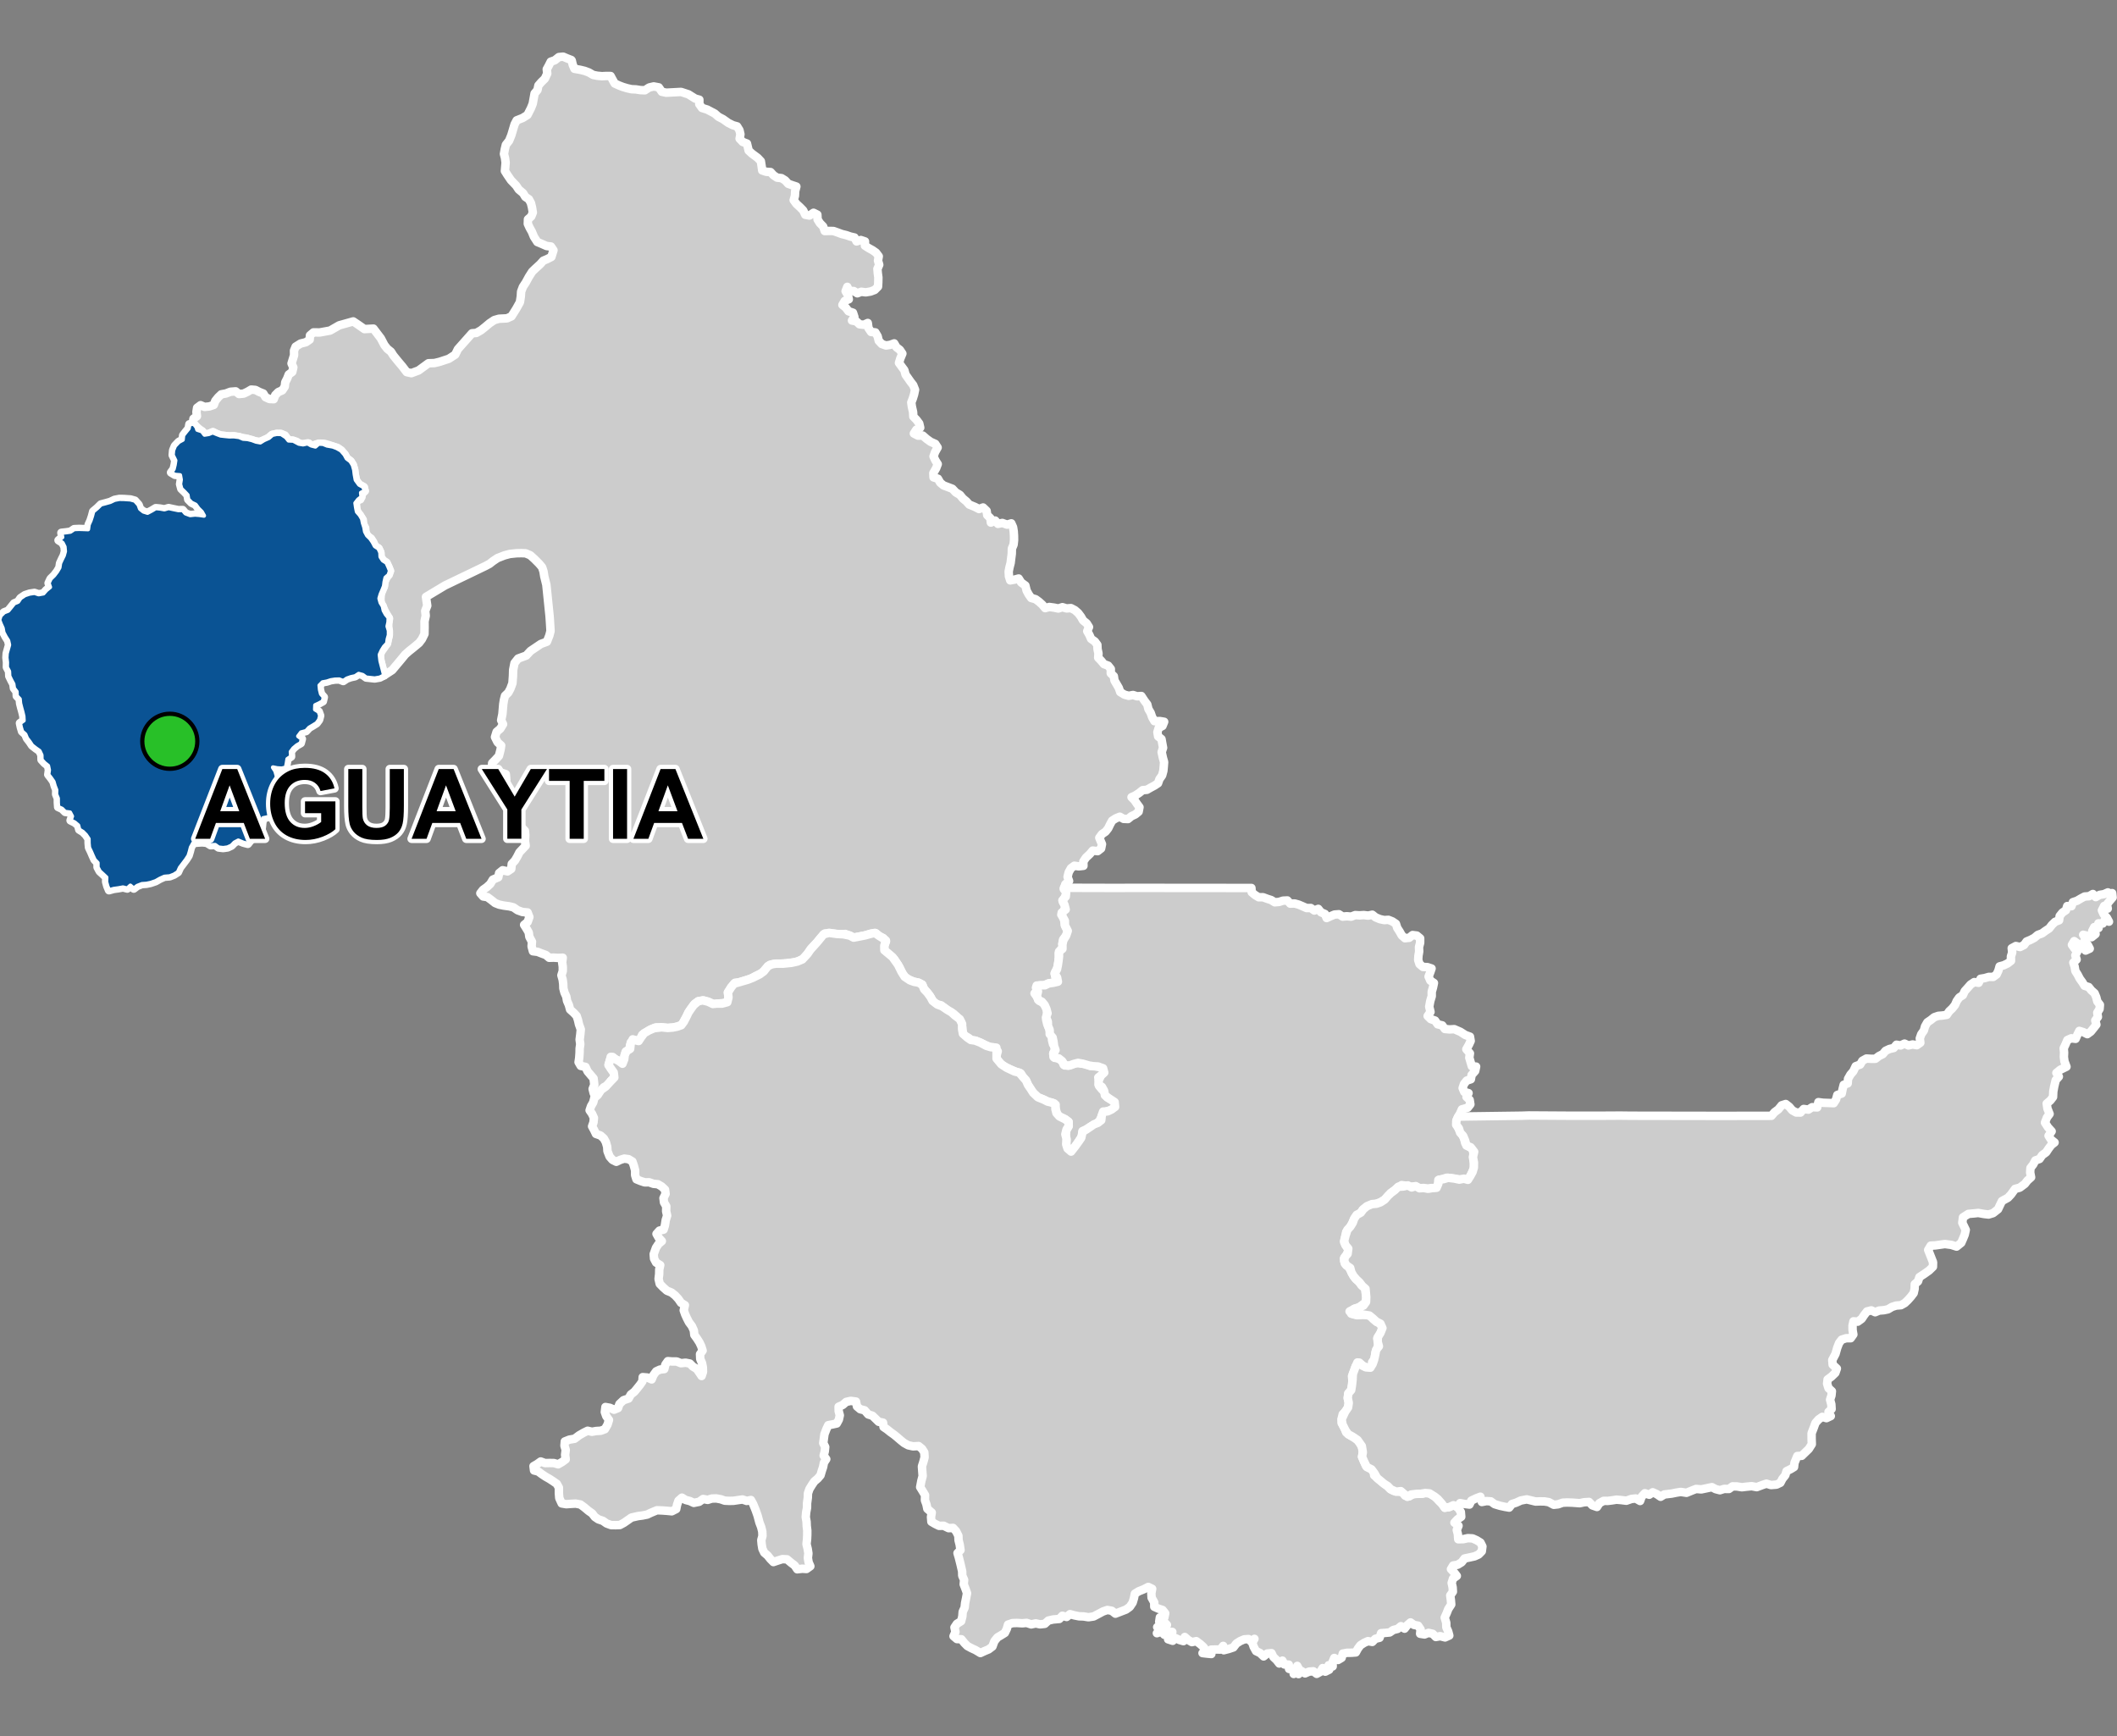<?xml version="1.0" encoding="UTF-8"?>
<svg width="500pt" height="410pt" version="1.1" viewBox="0 0 500 410" xmlns="http://www.w3.org/2000/svg">
<rect x="0" y="0" width="500" height="410" fill="#808080" stroke="none"/>
<g id="a">
<rect width="500" height="410" fill="none"/>
<path d="m134.95 14.191 0.086 0.102 0.234 1.004 0.406 0.949 1.387 0.246 1.016 0.246 1.016 0.379 0.98 0.574 0.988 0.199 1.102 0.102 1.027-0.051 1.027 0.012 0.48 0.895 0.492 0.875 0.918 0.422 0.996 0.387 1.047 0.309 1.004 0.227 1.031 0.043 1.055 0.168 1.055 0.047 1.039-0.668 1.059-0.25 1.199 0.223 0.715 1.039 1.031 0.223 3.512-0.184 1.742 0.566 1.59 1 0.992 0.273-0.016 1.055 0.648 0.895 1.223 0.379 1.781 0.938 0.863 0.758 1.09 0.57 1.242 0.883 1.105 0.551 0.977 0.27 0.555 0.898 0.23 0.98-0.191 1.023 0.727 0.77 1.012 0.383 0.398 1.664 0.773 0.715 1.336 0.992 0.77 0.809 0.172 1.082 0.145 1.086 0.977 0.328 1.004 0.062 0.688 0.754 0.844 0.562 1.047 0.117 0.855 0.527 0.742 0.812 0.957 0.336 0.957 0.312-0.285 1.086-0.055 1.109-0.293 1.016 0.641 0.875 0.852 0.781 0.758 0.773 0.48 1.027 0.992 0.18 0.965-0.656 0.902 0.449 0.055 1.133 0.535 0.852 0.781 0.805 0.371 1.078 1.027-0.02 1.035 0.012 1.016 0.359 0.941 0.352 1.066 0.262 0.977 0.34 0.977 0.223 0.48 0.926 1.004-0.332 0.988 0.332-0.016 1.008 0.895 0.574 0.895 0.492 0.84 0.586 0.637 0.852-0.18 1.027 0.289 0.969-0.426 0.984 0.086 1.016 0.137 1-0.023 1.156-0.062 1.012-0.777 0.781-0.984 0.375-1.156 0.191-1.027-0.137-0.938 0.363-0.867-0.539-1.074-0.016-0.43-0.969-0.398 1.035 0.543 0.906 0.211 0.996-0.957 0.387-0.551 0.941 0.797 0.645 0.637 0.852 1.059 0.344 0.332 1.016-0.566 0.832 1.031 0.195 0.73 0.691 1.016 0.121 0.953-0.426 0.168 1.219 0.613 0.902 1.012 0.105 0.543 0.922 0.25 1.051 0.707 0.762 1.008 0.355 0.992-0.156 0.949-0.34 0.52 0.906 0.82 0.625 0.586 0.883-0.48 1.156-0.32 1.035 0.621 0.852 0.645 0.867 0.293 1.059 0.598 0.84 0.578 0.828 0.629 0.805 0.434 1.102-0.227 1.082-0.297 0.965-0.367 0.949 0.141 1 0.285 1.258 0.059 1.074 0.742 0.762 0.648 0.859 0.234 1.004-0.918 0.473-0.578 0.902 0.961 0.496 1.137-0.016 0.91 0.797 0.945 0.676 1.102 0.496 0.555 0.859-0.617 1.105-0.348 1 0.434 0.934 0.555 0.875-0.371 0.965-0.664 1.16 0.047 1.008 1.039 0.32 0.531 0.934 0.785 0.645 0.996 0.375 1.094 0.418 0.797 0.855 0.984 0.586 0.691 0.844 0.828 0.691 0.68 0.754 1.32 0.543 0.996 0.512 0.957-0.363 0.836 0.797 0.141 1.008 0.734 0.699 0.129 1.062 1.023-0.477 0.648 0.777 1.031-0.215 1.121 0.402 1.004-0.305 0.414 0.922 0.16 1.008 0.066 1.039 0.012 1.004-0.117 1.059-0.398 0.93-0.023 1.199-0.145 1.113-0.121 1.035-0.281 1.105-0.191 0.984 0.066 1.105 0.305 0.965 1.02-0.184 0.977-0.258 0.586 0.941 0.996 0.723 0.301 1.219 0.488 0.895 0.586 0.82 1.031 0.289 0.82 0.605 0.766 0.691 0.676 0.812 0.969-0.273 1.133 0.152 1.004 0.211 0.977-0.316 0.965 0.297 1.043-0.078 0.938 0.492 0.777 0.676 0.656 0.871 0.496 0.879 0.855 0.691 0.543 0.875-0.418 0.961 0.504 0.883 0.414 0.941 0.875 0.609 0.598 0.805 0.043 1.004 0.219 1.012-0.059 1.02 0.711 0.73 0.645 0.785 0.988 0.352 0.633 0.785-0.012 1.031 0.727 0.691 0.145 1.004 0.52 0.883 0.512 0.883 0.332 0.965 0.969 0.605 1.031 0.285 1.02-0.191 0.953 0.305 1.016-0.07 0.711 1.094 0.684 0.898 0.273 1.098 0.535 0.898 0.348 1.012 0.543 0.949 1.285-0.027 1.008 0.168-0.398 0.988-0.891 0.465-0.309 1.008 0.172 0.996 0.797 0.629 0.184 1.043 0.188 1.016-0.34 1.023 0.309 1.395 0.273 0.961-0.082 1.047-0.098 1.031-0.285 1.051-0.641 0.902-0.328 0.961-0.836 0.555-0.91 0.484-0.879 0.508-1.012 0.09-0.801 0.641-0.902 0.602-0.922 0.418 0.715 0.715 0.566 0.84 0.598 0.805-0.199 1.066-0.781 0.641-0.922 0.43-0.809 0.664-1.039-0.043-0.898-0.508-0.969 0.398-0.84 0.543-0.488 0.891-0.438 0.906-0.621 0.793-0.855 0.578-0.629 0.867 0.633 1.512-0.203 1.008-0.816 0.637-1.168-0.133-0.68 0.805-0.934 0.875-0.605 0.91 0.027 1.012-1.117 0.125-1.027-0.152-0.812 0.605-0.523 0.938-0.27 1.094 0.355 0.98-0.887 0.758-0.363 1.156 0.707 0.809-0.516 1.242-0.387 0.988 0.684 0.969-0.441 1.055-0.629 0.984 0.602 0.805 0.25 1.73 0.664 1.285-0.371 1.098-0.73 0.965-0.18 0.996 0.52 0.859-0.891 0.504-0.477 0.887 0.051 1-0.113 1-0.234 1.336-0.527 1.086-0.02 1.016 0.762 0.707-0.254 0.984-1.137-0.203-0.988 0.176-1.047 0.445-1.699 0.047 0.18 1.082-0.688 0.766 0.598 0.84 0.559 0.953 0.914 0.426 0.652 0.988 0.32 0.969-0.16 1.008-0.141 0.996 0.242 1.012 0.43 0.938 0.305 0.961 0.414 0.918-0.008 1.012 0.246 0.969 0.723 0.734-0.598 1.277-0.012 1 1.07 0.344 0.922 0.543 0.418 0.984 1.066 0.215 0.953-0.348 0.945-0.336 1.062 0.152 1.324 0.117 0.953 0.473 1.098 0.055 1.574 0.285 0.543 0.902-0.543 0.875-0.812 0.598 0.188 1.012 0.012 1.012 0.656 0.789 0.875 0.812 0.316 1.039 1.289 0.746 0.723 0.695-0.184 1-0.828 0.629-0.973 0.238-0.934 0.387-0.422 0.98-0.441 0.938-0.766 0.676-1.41 0.715-0.879 0.586-0.945 0.41-0.113 1.211-0.988 1.527-0.602 0.836-0.742 1.398-1.035-0.781-0.379-0.953 0.074-1.102-0.18-0.996 0.109-1.25 0.555-1.02 0.031-1.008-0.801-0.641-0.918-0.414-0.965-0.344-0.184-0.984-0.266-0.996-0.316-1.035-1.363-0.355-1.051-0.508-1.414-0.57-0.809-0.754-0.75-0.77-0.797-1.43-0.441-1.016-0.676-0.758-0.566-0.91-1.094-0.363-1.387-0.586-1.469-0.699-1.387-1.016-0.461-1.258 0.355-1.305-0.891-0.906-1.008-0.09-2.223-1.051-1.07-0.438-1-0.125-0.82-0.629-1.027-0.242-0.215-1.016-0.129-1.184-0.266-1.137-1.055-1.359-0.75-0.695-1.082-0.523-0.91-0.746-0.945-0.719-1.457-0.352-0.59-0.828-0.668-1.148-0.664-0.812-0.68-0.801-0.398-0.977-0.945-0.43-1.125-0.258-1.629-0.723-0.848-0.98-0.824-1.664-1.199-1.883-2.356-2.144-0.016-1.062 0.395-1.004-0.621-0.797-0.918-0.43-0.879-0.742-1.008 0.07-1.539 0.465-1.684 0.332-0.996 0.184-0.887-0.469-1.066-0.398-1.156 0.125-1.809-0.207-1.84-0.039-1.031 1.07-0.805 0.98-1.457 1.543-0.809 1.199-0.973 1.137-0.973 0.531-0.945 0.324-2.129 0.27-1.469 0.098-1.137-0.004-1.32 0.285-0.801 0.777-1.043 1.133-1.422 0.68-1.125 0.633-2.762 0.879-1.051 0.117-0.934 1.105-0.742 1.18 0.137 1.168 0.035 1.004-1.133 0.336-1.246 0.109-1.102 0.176-1.34-0.594-1.051-0.293-1.328 0.184-0.859 0.617-0.852 1.164-0.586 0.867-0.453 0.961-0.562 1-0.492 0.945-1.156 0.434-1.012 0.203-1.223 0.098-1.449-0.145-1.332-0.004-1.25 0.508-1.051 0.699-0.934 0.57-0.336 1.004-0.941 0.41-0.961-0.344-0.648 1.41-0.121 1.035-0.914 0.484-0.293 1.039 0.137 1.039-1.012 0.148-1.02-0.273-0.852-0.715-0.68 0.754-0.277 0.996 0.48 0.93 0.707 0.98 0.137 1.176-0.836 0.852-0.633 1.016-1.004 0.434-0.988 1.23-0.934 1.113-0.48-0.949-0.238-0.984 0.387-1-0.172-1.492-0.684-0.801-0.73-0.863-0.484-1.047-1.133-0.246-0.508-0.875 0.152-1.023 0.082-1.148 0.02-1.066 0.148-1.02-0.152-1.062 0.164-1.27 0.109-1.152-0.426-1.184-0.238-1.035-0.316-0.957-0.688-0.742-0.859-0.77-0.289-1.07-0.434-0.992-0.176-1.02-0.422-0.906-0.27-1.027-0.031-1.039-0.133-0.996-0.297-1.035 0.32-1.004 0.004-1.004-0.145-1.043 0.137-1.105-1.098 0.051-1.059-0.066-1.047 0.031-0.773-0.656-0.996-0.363-0.961-0.383-1.105-0.137-0.316-1.168 0.086-1.09-0.617-1.148-0.148-1.039-0.516-0.887-0.574-0.91 0.828-0.664 0.414-1.168-0.422-1.094-1.227-0.109-1.113-0.402-1.02-0.699-0.977-0.234-1.309-0.18-1.062-0.219-0.949-0.375-0.996-0.785-0.84-0.617-0.996-0.152-0.668-0.766 0.625-0.805 0.887-0.629 0.824-0.746 0.617-1.031 1.285-0.555 0.199-0.996 0.828-0.668 1.16 0.27 0.879-0.586 0.113-1.176 0.75-0.789 0.547-0.93 0.523-1.031 0.77-0.812 0.699-0.742-0.16-1.105 0.066-1.41-0.09-1.008-0.789-0.812-0.719-0.781-0.676-0.852-0.84-2.051-0.227-1.695-0.836-2.203-0.316-1.219-0.129-1.355 0.137-1.09-0.113-1.316-1.289-0.434-1.016-0.164-0.988-0.836 0.07-1.191 0.758-0.77 0.844-0.922 0.375-1.453 0.152-0.988-0.855-0.777-0.605-1.223 0.379-1.238 0.883-0.746 0.645-1.066-0.453-0.914 0.301-1.488 0.195-2.309 0.16-1.012 0.25-0.977 0.781-0.746 0.488-0.906 0.488-1.305 0.125-1.699 0.047-1.453 0.316-1.613 0.859-1.078 1.906-0.695 1.016-1.094 2.449-1.652 1.426-0.527 0.574-1.457 0.277-1.066-0.062-1.09-0.078-1.242-0.082-1.176-0.762-7.426-0.484-1.949-0.188-1.176-0.336-1.023-0.75-0.875-1.059-1.059-0.98-0.883-1.113-0.465-1.023-0.031-1.086 0.023-1.605 0.164-1.27 0.34-1.645 0.641-1.078 0.723-0.809 0.637-0.891 0.477-3.574 1.723-6.039 2.902-4.5 2.703 0.152 1.074 0.148 1.004-0.48 1.242 0.125 1.129-0.285 1.324 0.012 1.297-0.027 1.688-0.598 1.219-0.676 0.891-1.371 1.141-1.012 0.805-0.891 0.785-1.012 1.234-2.062 2.457-1.891 1.23-0.883-3.406-0.156-1.039 0.211-1.07 0.629-0.785 0.656-0.957 0.34-1.008 0.242-0.988 0.027-1.004-0.094-1.031-0.051-1.059 0.219-1.047-0.531-0.891-0.488-0.883-0.453-0.918-0.492-0.879-0.062-1.016 0.047-1.012 0.141-1.051 0.574-0.879 0.043-1.004 0.48-0.887 0.441-0.91 0.504-0.895-0.391-0.941-0.508-0.883-0.762-0.695-0.547-0.84-0.039-1.004-0.438-0.934-0.836-0.555-0.395-0.934-0.562-0.883-0.91-0.438-0.379-1.074-0.078-1.012-0.543-0.871-0.008-1.008-0.637-0.82-0.535-0.848-0.406-0.918-0.043-1 0.047-1.023 0.973-0.281 0.191-0.996 0.645-0.777 0.039-1.027-1.133-0.645-0.695-0.809-0.359-1.648-0.125-1.043-0.316-1.125-0.52-0.863-0.93-0.707-0.484-0.891-0.863-0.996-0.824-0.594-0.984-0.293-0.988-0.352-1.004-0.277-1.121-0.09-1.035 0.199-0.891 0.465-0.762-0.684-1 0.176-1.043-0.027-0.883-0.582-1.023-0.254-1.008-0.094-0.707-1.133-0.949-0.348-1.02 0.008-1.062 0.254-1.078 0.895-0.949 0.414-0.965 0.281-1.039-0.141-0.965-0.277-0.957-0.312-1.254-0.238-1.793-0.332-1.078 0.02-1.012-0.098-1.004-0.105-0.941-0.34-0.891-0.473-0.922 0.395-0.969 0.281-0.609-0.797-0.812-0.59-0.773-0.656-0.68-0.75 0.145-1.039 0.824-0.605-0.117-0.996 0.156-0.988 0.82-0.613 0.934 0.402 1.125-0.105 1.062-0.367 0.348-0.941 0.691-0.852 0.738-0.703 1.09-0.199 1.059-0.406 1.238-0.098 0.793 0.633 1.102-0.105 0.906-0.434 0.871-0.512 1 0.082 0.895 0.469 0.961 0.379 0.523 0.871 0.918 0.422 1.023 0.051 0.359-0.961 0.723-0.73 0.934-0.402 0.586-0.875 0.117-1.023 0.461-0.902 0.367-0.945 0.824-0.598 0.254-1.078-0.422-0.93 0.305-0.988 0.297-0.973-0.016-1.066 0.387-0.941 1.188-0.742 1.23-0.297 0.902-0.625 0.066-1.004 0.832-0.703 1.438 0.02 2.477-0.449 2.16-1.238 3.305-0.926 1.012 0.676 1.637 1.137 2.129-0.109 1.75 2.305 0.832 1.59 0.695 0.875 0.859 0.691 0.551 0.875 1.129 1.395 0.988 1.168 1.051 1.379 1.102 0.242 1.695-0.637 2.336-1.703 1.422-0.047 1.223-0.293 2.176-0.719 1.508-0.98 0.621-1.277 3.34-3.762 1.027-0.082 1.094-0.629 0.93-0.738 1.121-0.938 1.102-0.734 1.094-0.312 1.895-0.094 1.062-0.477 1.137-1.809 0.852-1.531 0.211-1.324 0.074-1.176 0.418-1.105 0.703-1.082 0.73-1.336 0.766-1.199 0.742-0.711 1.133-1.035 0.742-0.824 0.934-0.395 0.984-0.504 0.488-1.582-0.598-0.875-1.023-0.117-1.246-0.551-0.949-0.398-0.812-1.262-0.465-1.141-0.547-0.977-0.422-0.922 0.035-1.062 0.777-0.676 0.375-0.93-0.207-1.238-0.246-1-0.484-0.891-0.836-0.559-0.523-0.875-1.047-0.879-0.605-0.914-1.219-1.273-0.887-1.301-0.543-0.871 0.172-1.98-0.145-1.062-0.25-0.984 0.199-1.125 0.254-1.039 0.762-0.965 0.52-1.285 0.777-2.594 0.492-0.93 1.402-0.551 1.145-0.715 0.82-1.609 0.422-1.055 0.438-2.422 0.684-0.816 0.223-1.078 0.676-0.777 0.844-0.82 0.562-1.211-0.113-1.008 0.492-0.898 0.449-0.895 0.961-0.328 0.945-0.758 1.016-0.098 0.988 0.418 0.961 0.371z" fill="#ccc" fill-rule="evenodd"/>
<path d="m134.95 14.191 0.086 0.102 0.234 1.004 0.406 0.949 1.387 0.246 1.016 0.246 1.016 0.379 0.98 0.574 0.988 0.199 1.102 0.102 1.027-0.051 1.027 0.012 0.48 0.895 0.492 0.875 0.918 0.422 0.996 0.387 1.047 0.309 1.004 0.227 1.031 0.043 1.055 0.168 1.055 0.047 1.039-0.668 1.059-0.25 1.199 0.223 0.715 1.039 1.031 0.223 3.512-0.184 1.742 0.566 1.59 1 0.992 0.273-0.016 1.055 0.648 0.895 1.223 0.379 1.781 0.938 0.863 0.758 1.09 0.57 1.242 0.883 1.105 0.551 0.977 0.27 0.555 0.898 0.23 0.98-0.191 1.023 0.727 0.77 1.012 0.383 0.398 1.664 0.773 0.715 1.336 0.992 0.77 0.809 0.172 1.082 0.145 1.086 0.977 0.328 1.004 0.062 0.688 0.754 0.844 0.562 1.047 0.117 0.855 0.527 0.742 0.812 0.957 0.336 0.957 0.312-0.285 1.086-0.055 1.109-0.293 1.016 0.641 0.875 0.852 0.781 0.758 0.773 0.48 1.027 0.992 0.18 0.965-0.656 0.902 0.449 0.055 1.133 0.535 0.852 0.781 0.805 0.371 1.078 1.027-0.02 1.035 0.012 1.016 0.359 0.941 0.352 1.066 0.262 0.977 0.34 0.977 0.223 0.48 0.926 1.004-0.332 0.988 0.332-0.016 1.008 0.895 0.574 0.895 0.492 0.84 0.586 0.637 0.852-0.18 1.027 0.289 0.969-0.426 0.984 0.086 1.016 0.137 1-0.023 1.156-0.062 1.012-0.777 0.781-0.984 0.375-1.156 0.191-1.027-0.137-0.938 0.363-0.867-0.539-1.074-0.016-0.43-0.969-0.398 1.035 0.543 0.906 0.211 0.996-0.957 0.387-0.551 0.941 0.797 0.645 0.637 0.852 1.059 0.344 0.332 1.016-0.566 0.832 1.031 0.195 0.73 0.691 1.016 0.121 0.953-0.426 0.168 1.219 0.613 0.902 1.012 0.105 0.543 0.922 0.25 1.051 0.707 0.762 1.008 0.355 0.992-0.156 0.949-0.34 0.52 0.906 0.82 0.625 0.586 0.883-0.48 1.156-0.32 1.035 0.621 0.852 0.645 0.867 0.293 1.059 0.598 0.84 0.578 0.828 0.629 0.805 0.434 1.102-0.227 1.082-0.297 0.965-0.367 0.949 0.141 1 0.285 1.258 0.059 1.074 0.742 0.762 0.648 0.859 0.234 1.004-0.918 0.473-0.578 0.902 0.961 0.496 1.137-0.016 0.91 0.797 0.945 0.676 1.102 0.496 0.555 0.859-0.617 1.105-0.348 1 0.434 0.934 0.555 0.875-0.371 0.965-0.664 1.16 0.047 1.008 1.039 0.32 0.531 0.934 0.785 0.645 0.996 0.375 1.094 0.418 0.797 0.855 0.984 0.586 0.691 0.844 0.828 0.691 0.68 0.754 1.32 0.543 0.996 0.512 0.957-0.363 0.836 0.797 0.141 1.008 0.734 0.699 0.129 1.062 1.023-0.477 0.648 0.777 1.031-0.215 1.121 0.402 1.004-0.305 0.414 0.922 0.16 1.008 0.066 1.039 0.012 1.004-0.117 1.059-0.398 0.93-0.023 1.199-0.145 1.113-0.121 1.035-0.281 1.105-0.191 0.984 0.066 1.105 0.305 0.965 1.02-0.184 0.977-0.258 0.586 0.941 0.996 0.723 0.301 1.219 0.488 0.895 0.586 0.82 1.031 0.289 0.82 0.605 0.766 0.691 0.676 0.812 0.969-0.273 1.133 0.152 1.004 0.211 0.977-0.316 0.965 0.297 1.043-0.078 0.938 0.492 0.777 0.676 0.656 0.871 0.496 0.879 0.855 0.691 0.543 0.875-0.418 0.961 0.504 0.883 0.414 0.941 0.875 0.609 0.598 0.805 0.043 1.004 0.219 1.012-0.059 1.02 0.711 0.73 0.645 0.785 0.988 0.352 0.633 0.785-0.012 1.031 0.727 0.691 0.145 1.004 0.52 0.883 0.512 0.883 0.332 0.965 0.969 0.605 1.031 0.285 1.02-0.191 0.953 0.305 1.016-0.07 0.711 1.094 0.684 0.898 0.273 1.098 0.535 0.898 0.348 1.012 0.543 0.949 1.285-0.027 1.008 0.168-0.398 0.988-0.891 0.465-0.309 1.008 0.172 0.996 0.797 0.629 0.184 1.043 0.188 1.016-0.34 1.023 0.309 1.395 0.273 0.961-0.082 1.047-0.098 1.031-0.285 1.051-0.641 0.902-0.328 0.961-0.836 0.555-0.91 0.484-0.879 0.508-1.012 0.09-0.801 0.641-0.902 0.602-0.922 0.418 0.715 0.715 0.566 0.84 0.598 0.805-0.199 1.066-0.781 0.641-0.922 0.43-0.809 0.664-1.039-0.043-0.898-0.508-0.969 0.398-0.84 0.543-0.488 0.891-0.438 0.906-0.621 0.793-0.855 0.578-0.629 0.867 0.633 1.512-0.203 1.008-0.816 0.637-1.168-0.133-0.68 0.805-0.934 0.875-0.605 0.91 0.027 1.012-1.117 0.125-1.027-0.152-0.812 0.605-0.523 0.938-0.27 1.094 0.355 0.98-0.887 0.758-0.363 1.156 0.707 0.809-0.516 1.242-0.387 0.988 0.684 0.969-0.441 1.055-0.629 0.984 0.602 0.805 0.25 1.73 0.664 1.285-0.371 1.098-0.73 0.965-0.18 0.996 0.52 0.859-0.891 0.504-0.477 0.887 0.051 1-0.113 1-0.234 1.336-0.527 1.086-0.02 1.016 0.762 0.707-0.254 0.984-1.137-0.203-0.988 0.176-1.047 0.445-1.699 0.047 0.18 1.082-0.688 0.766 0.598 0.84 0.559 0.953 0.914 0.426 0.652 0.988 0.32 0.969-0.16 1.008-0.141 0.996 0.242 1.012 0.43 0.938 0.305 0.961 0.414 0.918-0.008 1.012 0.246 0.969 0.723 0.734-0.598 1.277-0.012 1 1.07 0.344 0.922 0.543 0.418 0.984 1.066 0.215 0.953-0.348 0.945-0.336 1.062 0.152 1.324 0.117 0.953 0.473 1.098 0.055 1.574 0.285 0.543 0.902-0.543 0.875-0.812 0.598 0.188 1.012 0.012 1.012 0.656 0.789 0.875 0.812 0.316 1.039 1.289 0.746 0.723 0.695-0.184 1-0.828 0.629-0.973 0.238-0.934 0.387-0.422 0.98-0.441 0.938-0.766 0.676-1.41 0.715-0.879 0.586-0.945 0.41-0.113 1.211-0.988 1.527-0.602 0.836-0.742 1.398-1.035-0.781-0.379-0.953 0.074-1.102-0.18-0.996 0.109-1.25 0.555-1.02 0.031-1.008-0.801-0.641-0.918-0.414-0.965-0.344-0.184-0.984-0.266-0.996-0.316-1.035-1.363-0.355-1.051-0.508-1.414-0.57-0.809-0.754-0.75-0.77-0.797-1.43-0.441-1.016-0.676-0.758-0.566-0.91-1.094-0.363-1.387-0.586-1.469-0.699-1.387-1.016-0.461-1.258 0.355-1.305-0.891-0.906-1.008-0.09-2.223-1.051-1.07-0.438-1-0.125-0.82-0.629-1.027-0.242-0.215-1.016-0.129-1.184-0.266-1.137-1.055-1.359-0.75-0.695-1.082-0.523-0.91-0.746-0.945-0.719-1.457-0.352-0.59-0.828-0.668-1.148-0.664-0.812-0.68-0.801-0.398-0.977-0.945-0.43-1.125-0.258-1.629-0.723-0.848-0.98-0.824-1.664-1.199-1.883-2.356-2.144-0.016-1.062 0.395-1.004-0.621-0.797-0.918-0.43-0.879-0.742-1.008 0.07-1.539 0.465-1.684 0.332-0.996 0.184-0.887-0.469-1.066-0.398-1.156 0.125-1.809-0.207-1.84-0.039-1.031 1.07-0.805 0.98-1.457 1.543-0.809 1.199-0.973 1.137-0.973 0.531-0.945 0.324-2.129 0.27-1.469 0.098-1.137-0.004-1.32 0.285-0.801 0.777-1.043 1.133-1.422 0.68-1.125 0.633-2.762 0.879-1.051 0.117-0.934 1.105-0.742 1.18 0.137 1.168 0.035 1.004-1.133 0.336-1.246 0.109-1.102 0.176-1.34-0.594-1.051-0.293-1.328 0.184-0.859 0.617-0.852 1.164-0.586 0.867-0.453 0.961-0.562 1-0.492 0.945-1.156 0.434-1.012 0.203-1.223 0.098-1.449-0.145-1.332-0.004-1.25 0.508-1.051 0.699-0.934 0.57-0.336 1.004-0.941 0.41-0.961-0.344-0.648 1.41-0.121 1.035-0.914 0.484-0.293 1.039 0.137 1.039-1.012 0.148-1.02-0.273-0.852-0.715-0.68 0.754-0.277 0.996 0.48 0.93 0.707 0.98 0.137 1.176-0.836 0.852-0.633 1.016-1.004 0.434-0.988 1.23-0.934 1.113-0.48-0.949-0.238-0.984 0.387-1-0.172-1.492-0.684-0.801-0.73-0.863-0.484-1.047-1.133-0.246-0.508-0.875 0.152-1.023 0.082-1.148 0.02-1.066 0.148-1.02-0.152-1.062 0.164-1.27 0.109-1.152-0.426-1.184-0.238-1.035-0.316-0.957-0.688-0.742-0.859-0.77-0.289-1.07-0.434-0.992-0.176-1.02-0.422-0.906-0.27-1.027-0.031-1.039-0.133-0.996-0.297-1.035 0.32-1.004 0.004-1.004-0.145-1.043 0.137-1.105-1.098 0.051-1.059-0.066-1.047 0.031-0.773-0.656-0.996-0.363-0.961-0.383-1.105-0.137-0.316-1.168 0.086-1.09-0.617-1.148-0.148-1.039-0.516-0.887-0.574-0.91 0.828-0.664 0.414-1.168-0.422-1.094-1.227-0.109-1.113-0.402-1.02-0.699-0.977-0.234-1.309-0.18-1.062-0.219-0.949-0.375-0.996-0.785-0.84-0.617-0.996-0.152-0.668-0.766 0.625-0.805 0.887-0.629 0.824-0.746 0.617-1.031 1.285-0.555 0.199-0.996 0.828-0.668 1.16 0.27 0.879-0.586 0.113-1.176 0.75-0.789 0.547-0.93 0.523-1.031 0.77-0.812 0.699-0.742-0.16-1.105 0.066-1.41-0.09-1.008-0.789-0.812-0.719-0.781-0.676-0.852-0.84-2.051-0.227-1.695-0.836-2.203-0.316-1.219-0.129-1.355 0.137-1.09-0.113-1.316-1.289-0.434-1.016-0.164-0.988-0.836 0.07-1.191 0.758-0.77 0.844-0.922 0.375-1.453 0.152-0.988-0.855-0.777-0.605-1.223 0.379-1.238 0.883-0.746 0.645-1.066-0.453-0.914 0.301-1.488 0.195-2.309 0.16-1.012 0.25-0.977 0.781-0.746 0.488-0.906 0.488-1.305 0.125-1.699 0.047-1.453 0.316-1.613 0.859-1.078 1.906-0.695 1.016-1.094 2.449-1.652 1.426-0.527 0.574-1.457 0.277-1.066-0.062-1.09-0.078-1.242-0.082-1.176-0.762-7.426-0.484-1.949-0.188-1.176-0.336-1.023-0.75-0.875-1.059-1.059-0.98-0.883-1.113-0.465-1.023-0.031-1.086 0.023-1.605 0.164-1.27 0.34-1.645 0.641-1.078 0.723-0.809 0.637-0.891 0.477-3.574 1.723-6.039 2.902-4.5 2.703 0.152 1.074 0.148 1.004-0.48 1.242 0.125 1.129-0.285 1.324 0.012 1.297-0.027 1.688-0.598 1.219-0.676 0.891-1.371 1.141-1.012 0.805-0.891 0.785-1.012 1.234-2.062 2.457-1.891 1.23-0.883-3.406-0.156-1.039 0.211-1.07 0.629-0.785 0.656-0.957 0.34-1.008 0.242-0.988 0.027-1.004-0.094-1.031-0.051-1.059 0.219-1.047-0.531-0.891-0.488-0.883-0.453-0.918-0.492-0.879-0.062-1.016 0.047-1.012 0.141-1.051 0.574-0.879 0.043-1.004 0.48-0.887 0.441-0.91 0.504-0.895-0.391-0.941-0.508-0.883-0.762-0.695-0.547-0.84-0.039-1.004-0.438-0.934-0.836-0.555-0.395-0.934-0.562-0.883-0.91-0.438-0.379-1.074-0.078-1.012-0.543-0.871-0.008-1.008-0.637-0.82-0.535-0.848-0.406-0.918-0.043-1 0.047-1.023 0.973-0.281 0.191-0.996 0.645-0.777 0.039-1.027-1.133-0.645-0.695-0.809-0.359-1.648-0.125-1.043-0.316-1.125-0.52-0.863-0.93-0.707-0.484-0.891-0.863-0.996-0.824-0.594-0.984-0.293-0.988-0.352-1.004-0.277-1.121-0.09-1.035 0.199-0.891 0.465-0.762-0.684-1 0.176-1.043-0.027-0.883-0.582-1.023-0.254-1.008-0.094-0.707-1.133-0.949-0.348-1.02 0.008-1.062 0.254-1.078 0.895-0.949 0.414-0.965 0.281-1.039-0.141-0.965-0.277-0.957-0.312-1.254-0.238-1.793-0.332-1.078 0.02-1.012-0.098-1.004-0.105-0.941-0.34-0.891-0.473-0.922 0.395-0.969 0.281-0.609-0.797-0.812-0.59-0.773-0.656-0.68-0.75 0.145-1.039 0.824-0.605-0.117-0.996 0.156-0.988 0.82-0.613 0.934 0.402 1.125-0.105 1.062-0.367 0.348-0.941 0.691-0.852 0.738-0.703 1.09-0.199 1.059-0.406 1.238-0.098 0.793 0.633 1.102-0.105 0.906-0.434 0.871-0.512 1 0.082 0.895 0.469 0.961 0.379 0.523 0.871 0.918 0.422 1.023 0.051 0.359-0.961 0.723-0.73 0.934-0.402 0.586-0.875 0.117-1.023 0.461-0.902 0.367-0.945 0.824-0.598 0.254-1.078-0.422-0.93 0.305-0.988 0.297-0.973-0.016-1.066 0.387-0.941 1.188-0.742 1.23-0.297 0.902-0.625 0.066-1.004 0.832-0.703 1.438 0.02 2.477-0.449 2.16-1.238 3.305-0.926 1.012 0.676 1.637 1.137 2.129-0.109 1.75 2.305 0.832 1.59 0.695 0.875 0.859 0.691 0.551 0.875 1.129 1.395 0.988 1.168 1.051 1.379 1.102 0.242 1.695-0.637 2.336-1.703 1.422-0.047 1.223-0.293 2.176-0.719 1.508-0.98 0.621-1.277 3.34-3.762 1.027-0.082 1.094-0.629 0.93-0.738 1.121-0.938 1.102-0.734 1.094-0.312 1.895-0.094 1.062-0.477 1.137-1.809 0.852-1.531 0.211-1.324 0.074-1.176 0.418-1.105 0.703-1.082 0.73-1.336 0.766-1.199 0.742-0.711 1.133-1.035 0.742-0.824 0.934-0.395 0.984-0.504 0.488-1.582-0.598-0.875-1.023-0.117-1.246-0.551-0.949-0.398-0.812-1.262-0.465-1.141-0.547-0.977-0.422-0.922 0.035-1.062 0.777-0.676 0.375-0.93-0.207-1.238-0.246-1-0.484-0.891-0.836-0.559-0.523-0.875-1.047-0.879-0.605-0.914-1.219-1.273-0.887-1.301-0.543-0.871 0.172-1.98-0.145-1.062-0.25-0.984 0.199-1.125 0.254-1.039 0.762-0.965 0.52-1.285 0.777-2.594 0.492-0.93 1.402-0.551 1.145-0.715 0.82-1.609 0.422-1.055 0.438-2.422 0.684-0.816 0.223-1.078 0.676-0.777 0.844-0.82 0.562-1.211-0.113-1.008 0.492-0.898 0.449-0.895 0.961-0.328 0.945-0.758 1.016-0.098 0.988 0.418 0.961 0.371 0.02 0.023" fill="none" stroke="#fff" stroke-linecap="round" stroke-linejoin="round" stroke-miterlimit="10" stroke-width="2"/>
<path d="m253.04 209.68 4.277 0.012 6.477 0.016 5.492-0.02 4.051 0.012 22.227 0.02 0.066 1.012 0.785 0.656 0.867 0.527 1.008-0.016 0.973 0.359 0.961 0.309 0.848 0.531 1.012-0.086 0.953-0.301 1.02-0.047 0.668 0.75 1.035-0.035 0.965 0.266 0.941 0.402 0.918 0.41 1.004-0.012 0.836 0.594 0.93-0.387 0.633 0.797 0.949 0.414 0.391 0.953 0.93-0.43 0.941-0.391 1.031-0.078 0.875 0.562 1-0.086 1.023 0.09 0.957-0.363 1.004 0.062 1.027-0.066 1.008 0.125 0.992-0.211 0.789 0.633 1.02 0.414 0.996 0.223 1-0.059 0.938 0.375 0.844 0.566 0.305 0.969 0.559 0.863 0.496 0.891 0.766 0.68 1.008-0.105 0.793-0.645 1 0.125 0.789 0.648-0.004 1.059-0.27 1.012 0.043 1.035-0.172 1.016-0.062 1 0.316 0.965 0.797 0.672 1.055 0.039 0.992 0.328-0.328 0.949-0.375 0.957 0.418 0.957 0.844 0.559-0.23 1.094-0.293 0.992 0.008 1.023-0.352 1.168-0.242 1.324 0.297 1.227-0.672 0.98 0.738 0.73 1.008 0.336 0.621 0.887 1.074 0.25 0.617 0.852 1.125 0.105 1.105-0.062 1.445 0.629 1.16 0.746 1.102 0.398 0.168 1.012-0.434 0.93-0.586 1.035 0.844 0.969-0.148 1.023 0.598 2.027 1.012 0.078-0.23 1.039-0.836 0.938-0.176 1.012-0.977 0.312-0.633 0.785-0.332 0.977 0.391 0.922 1.004 0.277-0.477 0.91 0.742 0.684 0.168 1.055-0.629 0.801-1.375 0.379-0.43 0.988-0.527 0.883-0.348 0.941 0.25 1.094 0.438 0.973 0.684 1 0.465 1.086 0.258 0.984 0.766 0.805 0.992 0.539 0.156 1 0.074 1.496 0.094 1.16-0.02 1.039-0.453 0.934-0.473 1.02-0.773 0.652-1.059 0.035-0.996-0.094-1.543-0.25-1.129-0.129-0.996 0.309-0.992 0.223-0.051 1.023-0.449 0.961-1.012-0.09-1.023 0.172-1.074-0.105-1.094-0.094-0.945-0.352-1.016 0.078-1.008-0.242-0.992-0.145-1.02 0.695-0.797 0.645-0.82 0.578-0.684 0.922-0.805 0.695-0.879 0.531-0.992 0.367-1.285 0.273-1.066 0.535-0.875 0.625-0.516 0.871-0.934 0.473-0.574 0.836-0.461 1.035-0.484 0.926-0.91 1.066-0.27 1.398-0.184 1.051 0.52 0.938 0.574 0.836-0.574 1.215-0.598 0.805 0.215 1.207 0.91 0.844 0.535 0.898 0.516 1.016 0.574 0.832 0.793 0.668 0.59 0.859 0.852 0.574 0.156 1.305 0.164 1.082-0.152 1.074-1.617 1.219-1.055 0.324-1.145 0.613 0.977 0.676 1.035 0.211 1.754-0.109 1.195 0.281 0.66 0.777 0.789 0.633 1.055 0.512 0.234 1.32-0.555 1.242-0.617 0.848 0.258 1.242-0.238 1.082-0.445 0.973-0.168 1.508-0.602 0.801 0.055 1.062-0.988 0.242-1.016-0.219-1.07-0.984-0.895 0.938-0.32 0.961-0.527 1.32 0.145 1.531-0.336 1.734-0.676 0.785-0.141 1.109 0.242 1.117-0.156 1.082-0.527 0.879-0.746 0.734-0.234 0.992-0.039 1.035 0.734 1.207 0.367 1.07 1.051 0.746 1.172 0.648 0.988 0.941 0.824 1.773-0.289 1.633 0.461 1.09 0.453 1.031 0.996 0.539 0.891 0.648 0.047 1.059 0.84 0.715 1.371 1.145 0.855 0.645 0.73 0.746 0.887 0.457 0.996 0.117 0.996 0.191 0.625 0.789 1.023 0.172 0.898-0.566 0.984-0.238 1.156 0.18 1.156-0.305 0.996 0.441 0.867 0.516 0.977 1.086 0.82 0.723 0.523 0.887 1.152-0.34 1.012-0.312 0.945 0.594 0.664 1.016 0.098 1.141-0.883 0.609-0.723 0.777 0.965 0.742-0.41 0.992 0.254 0.98 0.086 1.211 1.18-0.016 1.094-0.246 1.113 0.059 0.934 0.414 0.934 0.574 0.457 0.914-0.145 1.141-0.734 0.754-0.988 0.445-1.203 0.262-1.148 0.242-0.68 0.891-0.961 0.59-1.043 0.176-0.523 0.855 0.766 0.816 0.617 0.789-0.898 0.633-0.32 1.023 0.23 1.051 0.059 1.016-0.625 0.895 0.145 1.059 0.09 1.07-0.684 1.051-0.383 0.977-0.477 1.059 0.363 1.223 0.023 1.078 0.434 0.969 0.266 0.977-1 0.445-1.141-0.297-1.043 0.188-0.73-0.742-1.004-0.227-0.934 0.375-1.035-0.164 0.109-1.035-0.582-0.867-0.992-0.188-0.809-0.586-0.77 0.66-0.629 0.812-0.863-0.586-0.789 0.641-1.016 0.258-0.852 0.586-0.996 0.098-1.027 0.066-0.363 1.09-0.996 0.242-0.723 0.738-1.039-0.184-0.91 0.418-0.863 0.555-0.598 0.805-0.477 0.883-1.016 0.082-1.039 0.008-1.027 0.188-0.266 1-0.859 0.512-0.887-0.477-0.395 0.953 0.02 1.047-0.969-0.277 0.152 1.043-0.93 0.473-0.621-0.852-0.504 0.863-0.906 0.504-0.797-0.605-1.008 0.078-0.934 0.418-0.848-0.559-0.703 0.727 0.18-1.012-0.484-0.926-0.418 0.992-0.414 0.91-0.043-1.039-1.059-0.152-0.066-1.012-1.047-0.035-0.449-0.91-0.746 0.68-0.637-0.816-0.758-0.711-0.441-0.918-1.02 0.094-0.84 0.676-0.832-0.793-0.965-0.461-0.555-1.016-0.332-0.988 0.512-0.887-0.656 0.77-0.734-0.723-1.027 0.07-0.938 0.402-0.914 0.582-0.699 0.918-1.129 0.379-1.145 0.289-0.133-1.031-0.676 0.871-1.023-0.016-1.141 0.027 0.039 1.043-1.062-0.102-1.023-0.121 0.816-0.605-0.602-0.832-0.754-0.688-0.938-0.695-1.031 0.23-0.887-0.508-0.793-0.703-0.324 0.977-0.965-0.285-0.938-0.441-0.965-0.309 0.34 0.957-1.082-0.348 0.344-0.953 0.648-0.793-1.078-0.043-0.809 0.711-0.676-0.738-1.078 0.371 0.809-0.68-0.738-0.754 0.785-0.656 0.809 0.902 0.703-0.766-0.734-0.754-1.09 0.008 0.152-1.035 1.059 0.023 0.203-0.992-0.625-0.781-0.992-0.32-0.961-0.434-0.016-1.043-0.617-1.102-0.062-1.051 0.195-1.047-0.918-0.445-1.105 0.566-1.16 0.469-0.906 0.559-0.215 1.082-0.309 1.031-0.68 1.008-0.895 0.637-1.441 0.555-1.051 0.406-0.855-0.676-1.055-0.195-1.031 0.359-1.078 0.578-1.133 0.598-1.223 0.18-1.145-0.184-1.078-0.035-1.09-0.219-1.043-0.285-0.801 0.664-1.012-0.285-0.688 0.746-1.492 0.133-1.113 0.254-0.852 0.773-1.105 0.117-1.02-0.223-1.078 0.238-1.086-0.359-1.023 0.098-1.25-0.078-1.066 0.035-1.047 0.348-0.289 1.004-0.457 0.957-0.855 0.535-0.906 0.535-0.719 0.898-0.457 1.25-0.898 0.676-1.008 0.422-0.938 0.441-1.133-0.684-1.02-0.473-0.926-0.5-0.719-0.727-0.699-0.867-1.047-0.051-0.801-0.672 0.449-1.012-0.23-1.062 0.574-0.855 1-0.613 0.285-1.121 0.086-1.098 0.457-0.996 0.105-1.047 0.223-1.082 0.238-1.27-0.336-0.953-0.449-1.156 0.098-1.035-0.441-0.992-0.023-1.023-0.402-1.742-0.375-1.492-0.32-1.078 0.707-0.711-0.195-1.293-0.262-1.035-0.043-1.043-0.551-1.105-0.715-0.762-1.055 0.059-1.16-0.57-1.098 0.02-0.922-0.453-0.875-0.512-0.094-1.137 0.176-1.031-1.039-0.887-0.211-1.031-0.359-0.988 0.031-1.207-0.527-0.883-0.625-1.012 0.27-1.441 0.312-1.191-0.094-1.211-0.074-1.059 0.348-1.09 0.277-1.047-0.07-1.168-0.535-0.848-0.809-0.648-1.309 0.07-1.137-0.25-0.973-0.535-0.793-0.637-0.82-0.707-0.789-0.648-0.844-0.598-0.785-0.633-0.828-0.562-0.117-1.027-1.035-0.207-0.73-0.711-0.754-0.723-0.98-0.301-0.852-0.973-1.035-0.262-0.773-0.648-0.23-1.156-1.242-0.164-1.082 0.246-0.82 0.719-0.961 0.418 0.012 1.043 0.27 0.977-0.223 1.023-0.496 0.914-1.023 0.223-0.992 0.18-0.441 0.953-0.453 1.18-0.141 1.062-0.141 1.031 0.461 0.922-0.109 1.055-0.254 0.973 0.609 0.836-0.555 0.859-0.184 0.984-0.328 0.984-0.285 0.98-0.656 0.773-0.809 0.691-0.605 0.898-0.543 0.887-0.355 1.027-0.035 1.023-0.176 1.305-0.012 1.074-0.207 1.102-0.094 1.105 0.195 1.102 0.039 1.012 0.129 1.066-0.008 1.039-0.047 1.043-0.129 1.109 0.281 1.145 0.164 1.066-0.121 1.059 0.168 1.02 0.41 0.949-0.906 0.648-1.004-0.062-1.18 0.133-0.613-0.914-0.848-0.637-0.949-0.797-1.109-0.055-1.082 0.348-1.031 0.348-0.73-0.742-0.652-0.816-0.777-0.656-0.438-0.922-0.172-1.043-0.09-1.004 0.277-0.977-0.043-1.055-0.266-1.059-0.402-1.043-0.449-1.668-0.449-1.27-0.613-1.5-0.504-0.898-0.996 0.215-0.992-0.34-1.051 0.148-1.066 0.16-1.004 0.02-1.062-0.047-0.949-0.332-1.059-0.195-1.055 0.027-0.973 0.312-1.09-0.207-0.926 0.66-1.27 0.258-0.941-0.434-0.984-0.254-0.879-0.547-0.82 0.73-0.332 0.973-0.195 0.988-1.039 0.531-1.016-0.102-1.254-0.094-1.242-0.047-1.387 0.574-0.922 0.441-1.152 0.23-0.996 0.125-1.559 0.355-1.785 1.242-0.953 0.516-1.02 0.039-1.059-0.016-1.051-0.387-0.883-0.621-1.055-0.352-0.848-0.57-0.629-0.824-0.879-0.617-0.984-0.828-0.91-0.668-1.121-0.211-1.203 0.066-1.023 0.074-1.074-0.184-0.57-1.25-0.094-1.137v-1.34l-0.492-0.898-0.895-0.625-0.844-0.547-0.922-0.527-0.855-0.566-0.867-0.648-0.992-0.25-0.129-1.016 0.867-0.504 0.832-0.594 1.027 0.375 1.055-0.023 1.016 0.012 1.02 0.297 0.977-0.562 0.809-0.605-0.141-1.07 0.145-1.152-0.297-0.977 0.082-1.031 1.059-0.422 1.25-0.215 1.074-0.809 1.055-0.609 0.953-0.473 1.023 0.242 0.988-0.18 1.082-0.062 0.984-0.367 0.613-1.062 0.348-1.113-0.633-0.891-0.344-0.977 0.141-1.195 1.047 0.188 0.984 0.449 0.945-0.383 0.332-0.965 0.961-0.898 1.203-0.398 0.512-0.934 0.863-0.672 0.656-0.801 0.648-0.809 0.578-0.824 0.074-1.012 1.121 0.098 0.992 0.441 0.41-0.996 0.652-0.902 0.91-0.43 1.012-0.109 0.246-1.055 0.586-0.82 1.074 0.082h1.02l1.004 0.406 1.098-0.117 1.012 0.195 0.715 0.719 0.918 0.555 0.578 0.828 0.562 0.844 0.324-0.965-0.027-1.074-0.199-1.004-0.418-0.973-0.051-1.148 0.609-0.84-0.312-0.996-0.422-0.91-0.598-0.938-0.625-0.852-0.113-1.055-0.469-1.031-0.688-0.922-0.469-0.91-0.426-0.934-0.34-0.969 0.27-1.215-0.914-0.555-0.633-0.922-0.762-0.82-0.852-0.68-1.078-0.434-0.918-0.82-0.777-0.797-0.273-1.164 0.137-1.148 0.02-1.082 0.23-1.031-0.969-0.602-0.484-0.914-0.09-1.066 0.539-1.504 0.602-0.922 0.781-0.66-0.758-0.828-0.5-0.879 0.688-0.773 0.988-0.242 0.305-0.969 0.199-1.285 0.332-1.051-0.234-1.023 0.027-1.176-0.531-0.91-0.129-1.023 0.496-1.012-0.137-1-0.801-0.746-0.887-0.523-1.055-0.102-0.988-0.352-1.078 0.008-0.996-0.332-0.941-0.391-0.309-0.984 0.008-1.09-0.312-1.141-0.336-0.977-0.906-0.551-1.02-0.141-0.965 0.309-0.914 0.445-0.906-0.453-0.672-0.766-0.512-1.297-0.062-1.012-0.312-1.098-0.477-0.879-0.781-0.703-1.082-0.375-0.438-0.914-0.48-0.879 0.336-0.953 0.094-1.051-0.441-0.957-0.57-0.82 0.332-0.98 0.512-0.883 0.273-1.066 0.809-0.699 0.754-1.176 1.141-0.816 1.176-1.285 0.836-0.852-0.137-1.176-0.66-0.926-0.582-0.82 0.316-0.965 0.211-0.98 0.957 0.473 0.918 0.469 0.91 0.676 0.41-1.051 0.117-1.012 0.434-0.926 0.848-0.527 0.137-1.488 0.832-0.598 1.027 0.242 0.555-0.844 0.742-1 1.094-0.633 1.273-0.555 1.758-0.207 1.449 0.145 1.195-0.094 1.039-0.207 0.98-0.348 0.594-0.809 0.637-1.223 0.453-0.961 0.586-0.867 0.684-0.926 1.027-0.855 1.082-0.227 1.297 0.336 1.094 0.523 1.012-0.094 1.141 0.012 1.258-0.34 0.281-1.133-0.137-1.168 0.742-1.18 0.727-0.914 1.082-0.285 2.148-0.629 1.242-0.492 1.555-0.77 0.984-0.723 0.949-1.215 0.941-0.434 1.031-0.164 1.633 0.008 1.988-0.199 1.391-0.312 1.172-0.496 1.238-1.34 0.641-0.938 1.625-1.805 0.805-0.98 0.688-0.852 1.277-0.359 1.84 0.262 1.559 0.082 1.539 0.316 0.887 0.469 0.996-0.184 1.684-0.332 1.309-0.363 1.035-0.238 0.914 0.656 0.859 0.535 0.832 0.609-0.379 1.238 0.016 1.062 1.918 1.594 1.309 1.836 0.844 1.707 0.715 1.125 1.266 0.848 0.984 0.355 1.078 0.191 0.891 0.574 0.387 0.988 0.727 0.746 0.777 1.066 0.504 0.938 1.113 0.852 1.086 0.402 1.281 0.863 0.961 0.566 0.758 0.695 1.219 0.93 0.539 1.133v1.23l0.199 1.078 1.02 0.895 0.836 0.578 1.031 0.148 1.211 0.473 1.426 0.762 1.027 0.316 1.348 0.125 0.047 1.387-0.004 1.184 1.117 1.344 1.242 0.816 1.883 0.887 1.141 0.281 0.902 1.082 0.676 0.758 0.441 1.016 0.707 1.039 0.539 0.852 1.109 1.062 1.379 0.559 0.895 0.461 1.016 0.242 0.906 0.5-0.059 1.004 0.254 0.973 0.695 0.781 1.312 0.656 0.82 0.586 0.07 1.004-0.531 0.875-0.266 1.09 0.266 1.066-0.066 1.332 0.309 0.969 0.844 0.734 1-1.273 0.602-0.836 0.789-1.129 0.324-1.449 0.863-0.516 0.949-0.641 0.863-0.586 0.938-0.363 0.797-0.621 0.109-1.059 0.34-0.977 1.027-0.039 0.941-0.441 0.852-0.625-0.113-1.141-1.414-0.926-0.875-0.672-0.195-1.059-0.5-0.914-0.832-0.559 0.055-1.004 0.535-1.117 0.77-0.707-0.27-1.016-1.211-0.434-1.043-0.051-1.086-0.172-1.395-0.41-1.191-0.215-1 0.262-0.941 0.348-1.172-0.004-0.598-0.996-0.828-0.664-1.008-0.141-0.309-0.953 0.543-0.875-0.34-0.941-0.125-1.008-0.207-1-0.695-0.816-0.012-1.004-0.395-0.93-0.043-1.051-0.414-0.992 0.348-0.949-0.254-0.992-0.422-0.957-0.645-0.77-0.902-0.449-0.277-0.992 0.242-0.996-0.469-0.887 0.922-0.57 1.18 0.004 0.914-0.441 1.137-0.164 1.027-0.246-0.191-0.992-0.613-0.906 0.594-1.035 0.203-1 0.148-1.004 0.121-1.02 0.004-1.164 0.805-0.629-0.004-1.023 0.211-1.016 0.676-1.109 0.371-1.098-0.664-1.285-0.02-1.105-0.492-0.887-0.258-1.039 0.945-0.738-0.277-1.074-0.492-1.078 0.789-0.906 0.098-1.035-0.531-1z" fill="#ccc" fill-rule="evenodd"/>
<path d="m253.04 209.68 4.277 0.012 6.477 0.016 5.492-0.02 4.051 0.012 22.227 0.02 0.066 1.012 0.785 0.656 0.867 0.527 1.008-0.016 0.973 0.359 0.961 0.309 0.848 0.531 1.012-0.086 0.953-0.301 1.02-0.047 0.668 0.75 1.035-0.035 0.965 0.266 0.941 0.402 0.918 0.41 1.004-0.012 0.836 0.594 0.93-0.387 0.633 0.797 0.949 0.414 0.391 0.953 0.93-0.43 0.941-0.391 1.031-0.078 0.875 0.562 1-0.086 1.023 0.09 0.957-0.363 1.004 0.062 1.027-0.066 1.008 0.125 0.992-0.211 0.789 0.633 1.02 0.414 0.996 0.223 1-0.059 0.938 0.375 0.844 0.566 0.305 0.969 0.559 0.863 0.496 0.891 0.766 0.68 1.008-0.105 0.793-0.645 1 0.125 0.789 0.648-0.004 1.059-0.27 1.012 0.043 1.035-0.172 1.016-0.062 1 0.316 0.965 0.797 0.672 1.055 0.039 0.992 0.328-0.328 0.949-0.375 0.957 0.418 0.957 0.844 0.559-0.23 1.094-0.293 0.992 0.008 1.023-0.352 1.168-0.242 1.324 0.297 1.227-0.672 0.98 0.738 0.73 1.008 0.336 0.621 0.887 1.074 0.25 0.617 0.852 1.125 0.105 1.105-0.062 1.445 0.629 1.16 0.746 1.102 0.398 0.168 1.012-0.434 0.93-0.586 1.035 0.844 0.969-0.148 1.023 0.598 2.027 1.012 0.078-0.23 1.039-0.836 0.938-0.176 1.012-0.977 0.312-0.633 0.785-0.332 0.977 0.391 0.922 1.004 0.277-0.477 0.91 0.742 0.684 0.168 1.055-0.629 0.801-1.375 0.379-0.43 0.988-0.527 0.883-0.348 0.941 0.25 1.094 0.438 0.973 0.684 1 0.465 1.086 0.258 0.984 0.766 0.805 0.992 0.539 0.156 1 0.074 1.496 0.094 1.16-0.02 1.039-0.453 0.934-0.473 1.02-0.773 0.652-1.059 0.035-0.996-0.094-1.543-0.25-1.129-0.129-0.996 0.309-0.992 0.223-0.051 1.023-0.449 0.961-1.012-0.09-1.023 0.172-1.074-0.105-1.094-0.094-0.945-0.352-1.016 0.078-1.008-0.242-0.992-0.145-1.02 0.695-0.797 0.645-0.82 0.578-0.684 0.922-0.805 0.695-0.879 0.531-0.992 0.367-1.285 0.273-1.066 0.535-0.875 0.625-0.516 0.871-0.934 0.473-0.574 0.836-0.461 1.035-0.484 0.926-0.91 1.066-0.27 1.398-0.184 1.051 0.52 0.938 0.574 0.836-0.574 1.215-0.598 0.805 0.215 1.207 0.91 0.844 0.535 0.898 0.516 1.016 0.574 0.832 0.793 0.668 0.59 0.859 0.852 0.574 0.156 1.305 0.164 1.082-0.152 1.074-1.617 1.219-1.055 0.324-1.145 0.613 0.977 0.676 1.035 0.211 1.754-0.109 1.195 0.281 0.66 0.777 0.789 0.633 1.055 0.512 0.234 1.32-0.555 1.242-0.617 0.848 0.258 1.242-0.238 1.082-0.445 0.973-0.168 1.508-0.602 0.801 0.055 1.062-0.988 0.242-1.016-0.219-1.07-0.984-0.895 0.938-0.32 0.961-0.527 1.32 0.145 1.531-0.336 1.734-0.676 0.785-0.141 1.109 0.242 1.117-0.156 1.082-0.527 0.879-0.746 0.734-0.234 0.992-0.039 1.035 0.734 1.207 0.367 1.07 1.051 0.746 1.172 0.648 0.988 0.941 0.824 1.773-0.289 1.633 0.461 1.09 0.453 1.031 0.996 0.539 0.891 0.648 0.047 1.059 0.84 0.715 1.371 1.145 0.855 0.645 0.73 0.746 0.887 0.457 0.996 0.117 0.996 0.191 0.625 0.789 1.023 0.172 0.898-0.566 0.984-0.238 1.156 0.18 1.156-0.305 0.996 0.441 0.867 0.516 0.977 1.086 0.82 0.723 0.523 0.887 1.152-0.34 1.012-0.312 0.945 0.594 0.664 1.016 0.098 1.141-0.883 0.609-0.723 0.777 0.965 0.742-0.41 0.992 0.254 0.98 0.086 1.211 1.18-0.016 1.094-0.246 1.113 0.059 0.934 0.414 0.934 0.574 0.457 0.914-0.145 1.141-0.734 0.754-0.988 0.445-1.203 0.262-1.148 0.242-0.68 0.891-0.961 0.59-1.043 0.176-0.523 0.855 0.766 0.816 0.617 0.789-0.898 0.633-0.32 1.023 0.23 1.051 0.059 1.016-0.625 0.895 0.145 1.059 0.09 1.07-0.684 1.051-0.383 0.977-0.477 1.059 0.363 1.223 0.023 1.078 0.434 0.969 0.266 0.977-1 0.445-1.141-0.297-1.043 0.188-0.73-0.742-1.004-0.227-0.934 0.375-1.035-0.164 0.109-1.035-0.582-0.867-0.992-0.188-0.809-0.586-0.77 0.66-0.629 0.812-0.863-0.586-0.789 0.641-1.016 0.258-0.852 0.586-0.996 0.098-1.027 0.066-0.363 1.09-0.996 0.242-0.723 0.738-1.039-0.184-0.91 0.418-0.863 0.555-0.598 0.805-0.477 0.883-1.016 0.082-1.039 0.008-1.027 0.188-0.266 1-0.859 0.512-0.887-0.477-0.395 0.953 0.02 1.047-0.969-0.277 0.152 1.043-0.93 0.473-0.621-0.852-0.504 0.863-0.906 0.504-0.797-0.605-1.008 0.078-0.934 0.418-0.848-0.559-0.703 0.727 0.18-1.012-0.484-0.926-0.418 0.992-0.414 0.91-0.043-1.039-1.059-0.152-0.066-1.012-1.047-0.035-0.449-0.91-0.746 0.68-0.637-0.816-0.758-0.711-0.441-0.918-1.02 0.094-0.84 0.676-0.832-0.793-0.965-0.461-0.555-1.016-0.332-0.988 0.512-0.887-0.656 0.77-0.734-0.723-1.027 0.07-0.938 0.402-0.914 0.582-0.699 0.918-1.129 0.379-1.145 0.289-0.133-1.031-0.676 0.871-1.023-0.016-1.141 0.027 0.039 1.043-1.062-0.102-1.023-0.121 0.816-0.605-0.602-0.832-0.754-0.688-0.938-0.695-1.031 0.23-0.887-0.508-0.793-0.703-0.324 0.977-0.965-0.285-0.938-0.441-0.965-0.309 0.34 0.957-1.082-0.348 0.344-0.953 0.648-0.793-1.078-0.043-0.809 0.711-0.676-0.738-1.078 0.371 0.809-0.68-0.738-0.754 0.785-0.656 0.809 0.902 0.703-0.766-0.734-0.754-1.09 0.008 0.152-1.035 1.059 0.023 0.203-0.992-0.625-0.781-0.992-0.32-0.961-0.434-0.016-1.043-0.617-1.102-0.062-1.051 0.195-1.047-0.918-0.445-1.105 0.566-1.16 0.469-0.906 0.559-0.215 1.082-0.309 1.031-0.68 1.008-0.895 0.637-1.441 0.555-1.051 0.406-0.855-0.676-1.055-0.195-1.031 0.359-1.078 0.578-1.133 0.598-1.223 0.18-1.145-0.184-1.078-0.035-1.09-0.219-1.043-0.285-0.801 0.664-1.012-0.285-0.688 0.746-1.492 0.133-1.113 0.254-0.852 0.773-1.105 0.117-1.02-0.223-1.078 0.238-1.086-0.359-1.023 0.098-1.25-0.078-1.066 0.035-1.047 0.348-0.289 1.004-0.457 0.957-0.855 0.535-0.906 0.535-0.719 0.898-0.457 1.25-0.898 0.676-1.008 0.422-0.938 0.441-1.133-0.684-1.02-0.473-0.926-0.5-0.719-0.727-0.699-0.867-1.047-0.051-0.801-0.672 0.449-1.012-0.23-1.062 0.574-0.855 1-0.613 0.285-1.121 0.086-1.098 0.457-0.996 0.105-1.047 0.223-1.082 0.238-1.27-0.336-0.953-0.449-1.156 0.098-1.035-0.441-0.992-0.023-1.023-0.402-1.742-0.375-1.492-0.32-1.078 0.707-0.711-0.195-1.293-0.262-1.035-0.043-1.043-0.551-1.105-0.715-0.762-1.055 0.059-1.16-0.57-1.098 0.02-0.922-0.453-0.875-0.512-0.094-1.137 0.176-1.031-1.039-0.887-0.211-1.031-0.359-0.988 0.031-1.207-0.527-0.883-0.625-1.012 0.27-1.441 0.312-1.191-0.094-1.211-0.074-1.059 0.348-1.09 0.277-1.047-0.07-1.168-0.535-0.848-0.809-0.648-1.309 0.07-1.137-0.25-0.973-0.535-0.793-0.637-0.82-0.707-0.789-0.648-0.844-0.598-0.785-0.633-0.828-0.562-0.117-1.027-1.035-0.207-0.73-0.711-0.754-0.723-0.98-0.301-0.852-0.973-1.035-0.262-0.773-0.648-0.23-1.156-1.242-0.164-1.082 0.246-0.82 0.719-0.961 0.418 0.012 1.043 0.27 0.977-0.223 1.023-0.496 0.914-1.023 0.223-0.992 0.18-0.441 0.953-0.453 1.18-0.141 1.062-0.141 1.031 0.461 0.922-0.109 1.055-0.254 0.973 0.609 0.836-0.555 0.859-0.184 0.984-0.328 0.984-0.285 0.98-0.656 0.773-0.809 0.691-0.605 0.898-0.543 0.887-0.355 1.027-0.035 1.023-0.176 1.305-0.012 1.074-0.207 1.102-0.094 1.105 0.195 1.102 0.039 1.012 0.129 1.066-0.008 1.039-0.047 1.043-0.129 1.109 0.281 1.145 0.164 1.066-0.121 1.059 0.168 1.02 0.41 0.949-0.906 0.648-1.004-0.062-1.18 0.133-0.613-0.914-0.848-0.637-0.949-0.797-1.109-0.055-1.082 0.348-1.031 0.348-0.73-0.742-0.652-0.816-0.777-0.656-0.438-0.922-0.172-1.043-0.09-1.004 0.277-0.977-0.043-1.055-0.266-1.059-0.402-1.043-0.449-1.668-0.449-1.27-0.613-1.5-0.504-0.898-0.996 0.215-0.992-0.34-1.051 0.148-1.066 0.16-1.004 0.02-1.062-0.047-0.949-0.332-1.059-0.195-1.055 0.027-0.973 0.312-1.09-0.207-0.926 0.66-1.27 0.258-0.941-0.434-0.984-0.254-0.879-0.547-0.82 0.73-0.332 0.973-0.195 0.988-1.039 0.531-1.016-0.102-1.254-0.094-1.242-0.047-1.387 0.574-0.922 0.441-1.152 0.23-0.996 0.125-1.559 0.355-1.785 1.242-0.953 0.516-1.02 0.039-1.059-0.016-1.051-0.387-0.883-0.621-1.055-0.352-0.848-0.57-0.629-0.824-0.879-0.617-0.984-0.828-0.91-0.668-1.121-0.211-1.203 0.066-1.023 0.074-1.074-0.184-0.57-1.25-0.094-1.137v-1.34l-0.492-0.898-0.895-0.625-0.844-0.547-0.922-0.527-0.855-0.566-0.867-0.648-0.992-0.25-0.129-1.016 0.867-0.504 0.832-0.594 1.027 0.375 1.055-0.023 1.016 0.012 1.02 0.297 0.977-0.562 0.809-0.605-0.141-1.07 0.145-1.152-0.297-0.977 0.082-1.031 1.059-0.422 1.25-0.215 1.074-0.809 1.055-0.609 0.953-0.473 1.023 0.242 0.988-0.18 1.082-0.062 0.984-0.367 0.613-1.062 0.348-1.113-0.633-0.891-0.344-0.977 0.141-1.195 1.047 0.188 0.984 0.449 0.945-0.383 0.332-0.965 0.961-0.898 1.203-0.398 0.512-0.934 0.863-0.672 0.656-0.801 0.648-0.809 0.578-0.824 0.074-1.012 1.121 0.098 0.992 0.441 0.41-0.996 0.652-0.902 0.91-0.43 1.012-0.109 0.246-1.055 0.586-0.82 1.074 0.082h1.02l1.004 0.406 1.098-0.117 1.012 0.195 0.715 0.719 0.918 0.555 0.578 0.828 0.562 0.844 0.324-0.965-0.027-1.074-0.199-1.004-0.418-0.973-0.051-1.148 0.609-0.84-0.312-0.996-0.422-0.91-0.598-0.938-0.625-0.852-0.113-1.055-0.469-1.031-0.688-0.922-0.469-0.91-0.426-0.934-0.34-0.969 0.27-1.215-0.914-0.555-0.633-0.922-0.762-0.82-0.852-0.68-1.078-0.434-0.918-0.82-0.777-0.797-0.273-1.164 0.137-1.148 0.02-1.082 0.23-1.031-0.969-0.602-0.484-0.914-0.09-1.066 0.539-1.504 0.602-0.922 0.781-0.66-0.758-0.828-0.5-0.879 0.688-0.773 0.988-0.242 0.305-0.969 0.199-1.285 0.332-1.051-0.234-1.023 0.027-1.176-0.531-0.91-0.129-1.023 0.496-1.012-0.137-1-0.801-0.746-0.887-0.523-1.055-0.102-0.988-0.352-1.078 0.008-0.996-0.332-0.941-0.391-0.309-0.984 0.008-1.09-0.312-1.141-0.336-0.977-0.906-0.551-1.02-0.141-0.965 0.309-0.914 0.445-0.906-0.453-0.672-0.766-0.512-1.297-0.062-1.012-0.312-1.098-0.477-0.879-0.781-0.703-1.082-0.375-0.438-0.914-0.48-0.879 0.336-0.953 0.094-1.051-0.441-0.957-0.57-0.82 0.332-0.98 0.512-0.883 0.273-1.066 0.809-0.699 0.754-1.176 1.141-0.816 1.176-1.285 0.836-0.852-0.137-1.176-0.66-0.926-0.582-0.82 0.316-0.965 0.211-0.98 0.957 0.473 0.918 0.469 0.91 0.676 0.41-1.051 0.117-1.012 0.434-0.926 0.848-0.527 0.137-1.488 0.832-0.598 1.027 0.242 0.555-0.844 0.742-1 1.094-0.633 1.273-0.555 1.758-0.207 1.449 0.145 1.195-0.094 1.039-0.207 0.98-0.348 0.594-0.809 0.637-1.223 0.453-0.961 0.586-0.867 0.684-0.926 1.027-0.855 1.082-0.227 1.297 0.336 1.094 0.523 1.012-0.094 1.141 0.012 1.258-0.34 0.281-1.133-0.137-1.168 0.742-1.18 0.727-0.914 1.082-0.285 2.148-0.629 1.242-0.492 1.555-0.77 0.984-0.723 0.949-1.215 0.941-0.434 1.031-0.164 1.633 0.008 1.988-0.199 1.391-0.312 1.172-0.496 1.238-1.34 0.641-0.938 1.625-1.805 0.805-0.98 0.688-0.852 1.277-0.359 1.84 0.262 1.559 0.082 1.539 0.316 0.887 0.469 0.996-0.184 1.684-0.332 1.309-0.363 1.035-0.238 0.914 0.656 0.859 0.535 0.832 0.609-0.379 1.238 0.016 1.062 1.918 1.594 1.309 1.836 0.844 1.707 0.715 1.125 1.266 0.848 0.984 0.355 1.078 0.191 0.891 0.574 0.387 0.988 0.727 0.746 0.777 1.066 0.504 0.938 1.113 0.852 1.086 0.402 1.281 0.863 0.961 0.566 0.758 0.695 1.219 0.93 0.539 1.133v1.23l0.199 1.078 1.02 0.895 0.836 0.578 1.031 0.148 1.211 0.473 1.426 0.762 1.027 0.316 1.348 0.125 0.047 1.387-0.004 1.184 1.117 1.344 1.242 0.816 1.883 0.887 1.141 0.281 0.902 1.082 0.676 0.758 0.441 1.016 0.707 1.039 0.539 0.852 1.109 1.062 1.379 0.559 0.895 0.461 1.016 0.242 0.906 0.5-0.059 1.004 0.254 0.973 0.695 0.781 1.312 0.656 0.82 0.586 0.07 1.004-0.531 0.875-0.266 1.09 0.266 1.066-0.066 1.332 0.309 0.969 0.844 0.734 1-1.273 0.602-0.836 0.789-1.129 0.324-1.449 0.863-0.516 0.949-0.641 0.863-0.586 0.938-0.363 0.797-0.621 0.109-1.059 0.34-0.977 1.027-0.039 0.941-0.441 0.852-0.625-0.113-1.141-1.414-0.926-0.875-0.672-0.195-1.059-0.5-0.914-0.832-0.559 0.055-1.004 0.535-1.117 0.77-0.707-0.27-1.016-1.211-0.434-1.043-0.051-1.086-0.172-1.395-0.41-1.191-0.215-1 0.262-0.941 0.348-1.172-0.004-0.598-0.996-0.828-0.664-1.008-0.141-0.309-0.953 0.543-0.875-0.34-0.941-0.125-1.008-0.207-1-0.695-0.816-0.012-1.004-0.395-0.93-0.043-1.051-0.414-0.992 0.348-0.949-0.254-0.992-0.422-0.957-0.645-0.77-0.902-0.449-0.277-0.992 0.242-0.996-0.469-0.887 0.922-0.57 1.18 0.004 0.914-0.441 1.137-0.164 1.027-0.246-0.191-0.992-0.613-0.906 0.594-1.035 0.203-1 0.148-1.004 0.121-1.02 0.004-1.164 0.805-0.629-0.004-1.023 0.211-1.016 0.676-1.109 0.371-1.098-0.664-1.285-0.02-1.105-0.492-0.887-0.258-1.039 0.945-0.738-0.277-1.074-0.492-1.078 0.789-0.906 0.098-1.035-0.531-1 1.766-0.043" fill="none" stroke="#fff" stroke-linecap="round" stroke-linejoin="round" stroke-miterlimit="10" stroke-width="2"/>
<path d="m46.602 101.5 0.012 0.004 1.059 0.348 0.637 0.809 1-0.16 0.926-0.383 0.922 0.387 0.938 0.355 1.02 0.113 1.039 0.102 1.078-0.02 1.234 0.16 0.941 0.402 1.062 0.074 1.008 0.246 1 0.371 1.004 0.18 0.871-0.543 1.164-0.516 0.836-0.727 1.031-0.223 1.02 0.039 1.121 0.734 0.629 0.781 1.098 0.047 1.324 0.707 1.004 0.168 1.051-0.242 0.871 0.492 0.992 0.254 0.773-0.672 1.02 0.047 0.934 0.387 1.363 0.238 0.941 0.355 1.012 0.574 0.863 0.996 0.484 0.891 0.887 0.672 0.562 0.898 0.316 1.125 0.125 1.043 0.242 1.344 0.812 1.113 0.969 0.523 0.383 0.938-0.906 0.441 0.102 0.996-0.793 0.617-0.641 0.824 0.148 1.012 0.203 1.039 0.695 0.789 0.531 0.895 0.195 0.98 0.32 0.984 0.191 1.066 0.477 0.891 0.73 0.707 0.582 0.832 0.523 0.988 0.84 0.539 0.449 0.957 0.047 1.027 0.547 0.84 0.859 0.539 0.438 0.945 0.391 0.957-0.297 0.961-0.758 0.672-0.23 0.988-0.121 0.996-0.383 0.945-0.418 0.988-0.289 0.996 0.27 0.984 0.531 0.867 0.207 0.988 0.492 0.895 0.664 0.816-0.031 1.012-0.223 1.016 0.312 1.016 0.004 1.039-0.273 0.973-0.137 1.008-0.727 0.77-0.543 0.867-0.473 1.027 0.168 1.465 0.883 3.406-1.031 0.535-1.211 0.207-2.012-0.215-0.809-0.598-0.965-0.266-0.848 0.562-0.988 0.211-0.957 0.336-0.848 0.574-0.938-0.363-1.008 0.027-0.996 0.156-0.957 0.309-0.992 0.18-0.707 0.719 0.105 1.055 0.242 0.973 0.66 0.762-0.23 0.973-0.875 0.488-0.914 0.43-0.039 1.008 0.855 0.523 0.34 0.945-0.246 0.973-0.594 0.805-0.879 0.547-0.867 0.512-0.738 0.801-1.191 0.32-0.668 0.891 0.863 0.645-0.266 0.996-0.93 0.535-0.816 0.688-0.602 0.805 0.066 1.137-0.859 0.59-0.156 0.996-0.207 1.031-1 0.219-1.051-0.066-0.996-0.207 0.559 0.855 0.324 1.145-0.016 1.039 0.352 1.09 0.93 0.695 0.219 1.023 0.324 1.047-0.801 0.613-0.387 0.93-0.594 0.844-0.477 0.984-0.641 0.824-0.977 0.672-1.137 0.234-0.203 1.059-0.117 1.094-0.191 1.133-0.68 0.812-0.926 0.516-0.832 0.59-0.68 0.855-1.066-0.281-1.191-0.492-0.891 0.465-0.707 0.727-0.938 0.434-1.039 0.141-1.07-0.125-0.812-0.598-1.066 0.059-0.926-0.574-1.051-0.102-1.121 0.062-1.012 0.121-0.555 0.992-0.246 0.973-0.297 0.984-0.578 0.895-0.676 0.898-0.785 1.035-0.484 1.066-0.926 0.594-1.008 0.398-1.266 0.105-1.062 0.477-0.992 0.566-1.207 0.414-0.984 0.203-1.062 0.07-1.109 0.434-0.812 0.629-0.805-0.695-0.734 0.684-0.996-0.262-1.109 0.203-1.082 0.148-1.117 0.309-0.406-0.988-0.277-1.004 0.043-1.047-0.754-0.711-0.797-0.73-0.516-0.961v-1.031l-0.703-0.73-0.445-0.973-0.395-0.922-0.469-0.98-0.098-1.023-0.012-1.027-0.605-0.906-0.734-0.746-0.859-0.535-0.258-1-0.805-0.684-0.988-0.492 0.332-0.98-0.465-0.891-1.129-0.133-0.746-0.738-0.926-0.422-0.074-1.027-0.004-1.023-0.402-0.973 0.035-1.004-0.367-0.949-0.293-1.023-0.605-0.871-0.625-0.789 0.152-1.078-0.211-1-0.824-0.66-0.707-0.773-0.023-1.102-0.453-0.965-0.879-0.621-0.867-0.68-0.59-0.883-0.625-0.805-0.398-0.941-0.762-0.68-0.293-0.98-0.207-0.977 0.863-0.625-0.055-1.016-0.238-1.012-0.273-0.984-0.262-1.043-0.098-1.016-0.691-0.727-0.051-1.02-0.621-0.812-0.141-0.996-0.48-0.883-0.477-0.988-0.051-1.121-0.512-0.969 0.023-1.145-0.129-1.109 0.062-1 0.285-1.035 0.277-0.996-0.223-0.992-0.594-0.938-0.527-1.008-0.184-1.016-0.445-0.973-0.363-0.953 0.32-0.992 0.848-0.82 0.965-0.371 0.715-0.871 0.684-0.859 0.941-0.402 0.562-0.836 1.055-0.707 1.098-0.359 1.137-0.172 0.988 0.328 1.137-0.211 0.68-0.77 0.867-0.707-0.332-0.945 0.477-1.012 0.828-0.809 0.723-0.938 0.531-0.91 0.152-1.016 0.422-0.918 0.453-0.91 0.273-0.988-0.094-1.078-0.473-0.941-0.941-0.605 0.871-0.715-0.195-1.043 1.102-0.121 1.027-0.148 0.891-0.602 1.129-0.051 1.117 0.035 1.02 0.039 0.152-1.078 0.441-0.973 0.344-1.051 0.285-1.086 1.004-0.848 0.836-0.82 1.059-0.281 1.125-0.316 1.023-0.488 1.152-0.219 1.086 0.02 1.516 0.105 1.047 0.293 0.867 0.973 0.352 0.957 0.793 0.629 0.969 0.301 1.012-0.535 0.934-0.562 1.023 0.094 1.016 0.184 0.992-0.293 1.16 0.25 1.133 0.234 1.023-0.023 0.664 0.781 1.109 0.422 1.152-0.125 1.031 0.082 1.078 0.164-0.508-0.902-0.785-0.773-0.668-0.91-0.969-0.465-0.781-0.793-0.164-1.027-0.695-0.738-0.773-0.738-0.293-1.09 0.168-1.059-0.188-1.055-1.188-0.094-0.922-0.551 0.605-0.801 0.242-1.008 0.16-1.039-0.621-1.262 0.105-1.125 0.426-1.031 0.918-0.965 0.914-0.5 0.113-1.043 0.633-0.812 0.664-0.809 0.172-0.992 1.035-0.125 0.621 0.793z" fill="#ccc" fill-rule="evenodd"/>
<path d="m46.602 101.5 0.012 0.004 1.059 0.348 0.637 0.809 1-0.16 0.926-0.383 0.922 0.387 0.938 0.355 1.02 0.113 1.039 0.102 1.078-0.02 1.234 0.16 0.941 0.402 1.062 0.074 1.008 0.246 1 0.371 1.004 0.18 0.871-0.543 1.164-0.516 0.836-0.727 1.031-0.223 1.02 0.039 1.121 0.734 0.629 0.781 1.098 0.047 1.324 0.707 1.004 0.168 1.051-0.242 0.871 0.492 0.992 0.254 0.773-0.672 1.02 0.047 0.934 0.387 1.363 0.238 0.941 0.355 1.012 0.574 0.863 0.996 0.484 0.891 0.887 0.672 0.562 0.898 0.316 1.125 0.125 1.043 0.242 1.344 0.812 1.113 0.969 0.523 0.383 0.938-0.906 0.441 0.102 0.996-0.793 0.617-0.641 0.824 0.148 1.012 0.203 1.039 0.695 0.789 0.531 0.895 0.195 0.98 0.32 0.984 0.191 1.066 0.477 0.891 0.73 0.707 0.582 0.832 0.523 0.988 0.84 0.539 0.449 0.957 0.047 1.027 0.547 0.84 0.859 0.539 0.438 0.945 0.391 0.957-0.297 0.961-0.758 0.672-0.23 0.988-0.121 0.996-0.383 0.945-0.418 0.988-0.289 0.996 0.27 0.984 0.531 0.867 0.207 0.988 0.492 0.895 0.664 0.816-0.031 1.012-0.223 1.016 0.312 1.016 0.004 1.039-0.273 0.973-0.137 1.008-0.727 0.77-0.543 0.867-0.473 1.027 0.168 1.465 0.883 3.406-1.031 0.535-1.211 0.207-2.012-0.215-0.809-0.598-0.965-0.266-0.848 0.562-0.988 0.211-0.957 0.336-0.848 0.574-0.938-0.363-1.008 0.027-0.996 0.156-0.957 0.309-0.992 0.18-0.707 0.719 0.105 1.055 0.242 0.973 0.66 0.762-0.23 0.973-0.875 0.488-0.914 0.43-0.039 1.008 0.855 0.523 0.34 0.945-0.246 0.973-0.594 0.805-0.879 0.547-0.867 0.512-0.738 0.801-1.191 0.32-0.668 0.891 0.863 0.645-0.266 0.996-0.93 0.535-0.816 0.688-0.602 0.805 0.066 1.137-0.859 0.59-0.156 0.996-0.207 1.031-1 0.219-1.051-0.066-0.996-0.207 0.559 0.855 0.324 1.145-0.016 1.039 0.352 1.09 0.93 0.695 0.219 1.023 0.324 1.047-0.801 0.613-0.387 0.93-0.594 0.844-0.477 0.984-0.641 0.824-0.977 0.672-1.137 0.234-0.203 1.059-0.117 1.094-0.191 1.133-0.68 0.812-0.926 0.516-0.832 0.59-0.68 0.855-1.066-0.281-1.191-0.492-0.891 0.465-0.707 0.727-0.938 0.434-1.039 0.141-1.07-0.125-0.812-0.598-1.066 0.059-0.926-0.574-1.051-0.102-1.121 0.062-1.012 0.121-0.555 0.992-0.246 0.973-0.297 0.984-0.578 0.895-0.676 0.898-0.785 1.035-0.484 1.066-0.926 0.594-1.008 0.398-1.266 0.105-1.062 0.477-0.992 0.566-1.207 0.414-0.984 0.203-1.062 0.07-1.109 0.434-0.812 0.629-0.805-0.695-0.734 0.684-0.996-0.262-1.109 0.203-1.082 0.148-1.117 0.309-0.406-0.988-0.277-1.004 0.043-1.047-0.754-0.711-0.797-0.73-0.516-0.961v-1.031l-0.703-0.73-0.445-0.973-0.395-0.922-0.469-0.98-0.098-1.023-0.012-1.027-0.605-0.906-0.734-0.746-0.859-0.535-0.258-1-0.805-0.684-0.988-0.492 0.332-0.98-0.465-0.891-1.129-0.133-0.746-0.738-0.926-0.422-0.074-1.027-0.004-1.023-0.402-0.973 0.035-1.004-0.367-0.949-0.293-1.023-0.605-0.871-0.625-0.789 0.152-1.078-0.211-1-0.824-0.66-0.707-0.773-0.023-1.102-0.453-0.965-0.879-0.621-0.867-0.68-0.59-0.883-0.625-0.805-0.398-0.941-0.762-0.68-0.293-0.98-0.207-0.977 0.863-0.625-0.055-1.016-0.238-1.012-0.273-0.984-0.262-1.043-0.098-1.016-0.691-0.727-0.051-1.02-0.621-0.812-0.141-0.996-0.48-0.883-0.477-0.988-0.051-1.121-0.512-0.969 0.023-1.145-0.129-1.109 0.062-1 0.285-1.035 0.277-0.996-0.223-0.992-0.594-0.938-0.527-1.008-0.184-1.016-0.445-0.973-0.363-0.953 0.32-0.992 0.848-0.82 0.965-0.371 0.715-0.871 0.684-0.859 0.941-0.402 0.562-0.836 1.055-0.707 1.098-0.359 1.137-0.172 0.988 0.328 1.137-0.211 0.68-0.77 0.867-0.707-0.332-0.945 0.477-1.012 0.828-0.809 0.723-0.938 0.531-0.91 0.152-1.016 0.422-0.918 0.453-0.91 0.273-0.988-0.094-1.078-0.473-0.941-0.941-0.605 0.871-0.715-0.195-1.043 1.102-0.121 1.027-0.148 0.891-0.602 1.129-0.051 1.117 0.035 1.02 0.039 0.152-1.078 0.441-0.973 0.344-1.051 0.285-1.086 1.004-0.848 0.836-0.82 1.059-0.281 1.125-0.316 1.023-0.488 1.152-0.219 1.086 0.02 1.516 0.105 1.047 0.293 0.867 0.973 0.352 0.957 0.793 0.629 0.969 0.301 1.012-0.535 0.934-0.562 1.023 0.094 1.016 0.184 0.992-0.293 1.16 0.25 1.133 0.234 1.023-0.023 0.664 0.781 1.109 0.422 1.152-0.125 1.031 0.082 1.078 0.164-0.508-0.902-0.785-0.773-0.668-0.91-0.969-0.465-0.781-0.793-0.164-1.027-0.695-0.738-0.773-0.738-0.293-1.09 0.168-1.059-0.188-1.055-1.188-0.094-0.922-0.551 0.605-0.801 0.242-1.008 0.16-1.039-0.621-1.262 0.105-1.125 0.426-1.031 0.918-0.965 0.914-0.5 0.113-1.043 0.633-0.812 0.664-0.809 0.172-0.992 1.035-0.125 0.621 0.793 0.215 0.633" fill="none" stroke="#fff" stroke-linecap="round" stroke-linejoin="round" stroke-miterlimit="10" stroke-width="2"/>
<path d="m497.83 211.04 0.023 0.008 1-0.113 0.109 1.027-0.688 0.801-0.66 0.828 0.203 0.996-0.852-0.621-0.527 1.043 0.422 0.941 0.746 0.801 0.5 0.926-0.875-0.578-0.582 1.016-1.047-0.035 0.047 1.098-1.023-0.215-0.477 0.934 0.793 0.699-0.934 0.75-0.984-0.328-1.004-0.246 0.574 0.875-0.449 0.973 0.922 0.492 0.5 0.934-0.98 0.453-0.848-0.797-1.031 0.277 0.027-1.094-0.844-0.617-0.535 0.879 0.594 0.848 0.68 0.742-0.469 0.902 0.305 0.977-0.773 0.727 0.305 0.957 0.172 1.023 0.543 0.863 0.504 0.961 0.59 0.812 0.531 0.863 0.98 0.293 0.625 0.785 0.762 0.672 0.395 0.938 0.258 1.008 0.609 0.797-0.086 0.996-0.539 0.863 0.152 1-0.621 0.828 0.258 0.988-0.648 0.828-0.668 0.82-0.828 0.605-0.926-0.473-0.965-0.297-0.449 0.906-0.418 0.965-1.023-0.129-0.922 0.414-0.445 1.035-0.422 0.91 0.09 1.031-0.051 1.016 0.133 1.043 0.48 1.27-1.469 0.719-0.91 0.746 0.578 0.875-0.742 0.836-0.352 1.484-0.219 1.195-0.062 1.301-0.629 0.812-0.863 0.73 0.176 1.188 0.504 1.266-0.625 0.84-0.465 1.207 0.719 1.109 0.859 0.949-0.73 1.043 0.578 0.918 0.84 0.664-0.785 0.621-0.609 0.809-0.594 0.898-0.941 0.676-0.625 0.902-0.988 0.336-0.504 0.957-0.645 0.828-0.07 1.07 0.219 1.133-0.863 0.762-0.613 0.793-1.203 0.895-1.109 0.289-0.941 1.301-0.73 0.785-1.422 0.785-0.461 0.949-0.465 0.984-1.172 0.922-1.074 0.324-1.051-0.121-1.387-0.246-1.008 0.109-1.309 0.109-1.277 0.816-0.164 1.281 0.816 1.688-0.246 1.113-0.379 0.926-0.438 1.008-1.105 0.891-1.234-0.398-1.531-0.203-2.273 0.324-1.059 0.055-0.609 1.012 0.484 1.211 0.664 1.695-0.027 1.078-0.883 0.855-1.16 0.828-1.148 0.75-0.332 1.012-0.766 0.652-0.035 1.117-0.227 1.008-0.676 0.875-0.703 0.785-0.73 0.691-0.891 0.496-1.141 0.09-0.977 0.316-0.957 0.574-1 0.203-1.074 0.082-0.941 0.398-0.918-0.441-1.012 0.25-0.652 0.836-0.602 0.906-0.941 0.68-1-0.086-0.223 1.016 0.016 1.074 0.176 1.016-0.629 0.887h-1.066l-1.062 0.34-0.613 0.797-0.43 1.117-0.414 1.457-0.762 1.441 0.086 1.082 0.996 0.93-0.359 1.023-0.906 0.871-0.926 0.684-0.109 1.008 0.332 1.051 0.797 0.719-0.105 1.008-0.324 0.996 0.293 1.082 0.066 1.125-0.734 0.68 0.543 0.977-1.02 0.488-0.984-0.305-0.871 0.602-0.746 0.844-0.402 1.121-0.508 1.305 0.004 1.273 0.043 1.316-0.719 1.133-0.898 0.867-0.762 0.742-1.043 0.047-0.668 1.617-0.109 0.996-0.863 0.52-0.902 0.438-0.289 0.965-0.684 0.855-0.484 0.93-0.914 0.434-1.305 0.102-1.078-0.332-1.039 0.355-1.238 0.469-1.207-0.223-1.223 0.117-1.09 0.133-1.145-0.188-1.062-0.02-0.855 0.617-1.129-0.02-1.004 0.316-0.996-0.258-0.887-0.469-2.519 0.527-1.223-0.102-1.035 0.402-1.223 0.508-1.363-0.207-1.078 0.176-1.031 0.211-1.754 0.211-0.891 0.547-0.902-0.621-0.957-0.438-0.82 0.578-1.039-0.355-0.762 0.816-0.363 1.016-1.027-0.59-1.008 0.102-1.211 0.422-1.246-0.152-1.09-0.094-1.02 0.164-1.016 0.125-1.008-0.004-0.98 0.539-0.582 0.902-1.086-0.375-0.781-0.816-1.172 0.074-1.02 0.223-1.742-0.129-1.262-0.039-1.035 0.047-1.09 0.387-1.012 0.109-1.176-0.621-1.008-0.168-1.004-0.016-1.105 0.035-1.02-0.25-1.078-0.254-1.387 0.266-1.105 0.508-0.988 0.32-0.66 0.844-1.008-0.176-1.141-0.246-1.285-0.387-0.91-0.66-1.016-0.07-1.102 0.215-0.34-1.246-0.996 0.375-1.133 0.539-0.457 0.941-1.203-0.152-1.012-0.188-0.617 0.867-0.957-0.367-1.078 0.488-1.016 0.012-0.691-0.93-0.914-1.035-0.789-0.617-1.156-0.715-1.016-0.082-1.031 0.172-1.016 0.023-1.293 0.164-0.879 0.527-0.766-0.668-0.777-0.672-1.09 0.137-1.254-0.551-0.734-0.762-0.902-0.578-0.82-0.684-0.797-0.66-0.656-1.148-0.668-0.895-1.102-0.547-0.668-1.336-0.461-1.09 0.18-1.074-0.238-1.453-1.016-1.441-1.176-0.793-1.035-0.562-0.629-0.902-0.703-1.414-0.207-1.191 0.41-0.926 0.434-0.914 0.68-0.988 0.156-1.082-0.242-1.117 0.141-1.109 0.676-0.785 0.168-1.047 0.152-1.34 0.066-1.395 0.652-1.766 0.434-0.973 1.062 0.688 0.926 0.461 1.074 0.078 0.551-0.918 0.328-0.965 0.273-1.227 0.203-1.09 0.656-0.855-0.293-1.062 0.043-1.102 0.594-0.957 0.488-1.176-0.465-1.031-0.938-0.477-0.906-0.828-0.777-0.633-1.805-0.27-1.035 0.199-1.434-0.352 0.746-1.16 1.055-0.324 1.09-0.449 0.605-0.852 0.047-1.125-0.176-1.969-0.762-0.668-0.645-0.852-0.738-0.684-0.672-0.793-0.523-0.906-0.273-1.023-0.918-0.625-0.5-0.945 0.129-1.004 0.672-0.77 0.16-1.227-0.672-0.809-0.312-0.98 0.324-1.246 0.445-1.391 0.715-0.785 0.551-0.887 0.355-0.992 0.59-0.879 0.953-0.512 0.613-0.828 0.836-0.695 1.207-0.504 1.055-0.09 0.977-0.348 0.973-0.633 0.762-0.898 0.766-0.711 0.867-0.633 0.797-0.777 1.246-0.082 1.027-0.242 0.902 0.473 0.961-0.309 0.867 0.512 1-0.07 1.031 0.191 0.992-0.16 1.027-0.078 0.395-0.926 0.23-0.977 1.027-0.133 1.066-0.32 1.512 0.184 1.137 0.246 1.062-0.219 0.969 0.266 0.551-0.871 0.547-0.98 0.305-1.027 0.027-1.172-0.246-1.328 0.297-1.242-0.82-1.066-1.008-0.41-0.297-1.133-0.473-1.141-0.711-0.77-0.289-0.98-0.652-0.879 0.055-1.027 0.461-0.91 14.941-0.203 1.738-0.059 10.422 0.066 1.969-0.004 3.887 0.004 5.312-0.031 2.531 0.031 21.422 0.035 11.727-0.02 0.727-0.852 0.902-0.668 0.781-0.961 0.965-0.305 0.844 0.664 0.703 0.836 0.918 0.508 1.016 0.008 0.758-0.844 1.109 0.152 0.883-0.57 1.199 0.051 0.281-1.246 1.133 0.152 1.176 0.039 1.312 0.051 0.547-0.852 0.301-1.082 1.043-0.34 0.207-1.039 0.262-1.027 0.941-0.328 0.082-1.07 0.559-0.996 0.684-0.793 0.566-1.203 1.062-0.391 0.512-0.891 0.957-0.527 1.121 0.066 1-0.008 0.828-0.637 0.914-0.465 0.66-0.785 0.918-0.43 1.016-0.234 0.641-0.773 0.992 0.172 0.914-0.434 0.902 0.434 1.008-0.23 0.984 0.176 0.836-0.59-0.121-1.031 0.336-0.965 0.617-0.875 0.277-0.984 0.543-0.957 0.84-0.57 0.793-0.637 0.969-0.328 1.004-0.082 0.988-0.152 0.57-0.836 0.734-0.691 0.629-0.785 0.418-0.953 0.594-0.84 0.852-0.547 0.434-0.949 0.688-0.766 0.691-0.785 0.875-0.586 1.039 0.168 0.457-0.953 0.988-0.16 0.965-0.285 1.031 0.016 0.809-0.598 0.426-0.93 0.27-0.965 0.973-0.262 0.926-0.438 0.797-0.609-0.02-1.02 0.305-0.953-0.109-1.008 0.965-0.52 1.012 0.234 0.934-0.477 0.594-0.824 0.93-0.387 0.91-0.477 0.797-0.684 1.004-0.363 0.832-0.609 0.871-0.57 0.645-0.836 0.738-0.715 0.957-0.367 0.133-1.012 0.656-0.812 0.832-0.559 0.293-0.977 1.012 0.035 0.32-0.953 0.996-0.336 0.875-0.52 0.902-0.477 1.047-0.074 0.906-0.523 0.68 0.734 0.918-0.531 1.023-0.168 0.93-0.418z" fill="#ccc" fill-rule="evenodd"/>
<path d="m497.83 211.04 0.023 0.008 1-0.113 0.109 1.027-0.688 0.801-0.66 0.828 0.203 0.996-0.852-0.621-0.527 1.043 0.422 0.941 0.746 0.801 0.5 0.926-0.875-0.578-0.582 1.016-1.047-0.035 0.047 1.098-1.023-0.215-0.477 0.934 0.793 0.699-0.934 0.75-0.984-0.328-1.004-0.246 0.574 0.875-0.449 0.973 0.922 0.492 0.5 0.934-0.98 0.453-0.848-0.797-1.031 0.277 0.027-1.094-0.844-0.617-0.535 0.879 0.594 0.848 0.68 0.742-0.469 0.902 0.305 0.977-0.773 0.727 0.305 0.957 0.172 1.023 0.543 0.863 0.504 0.961 0.59 0.812 0.531 0.863 0.98 0.293 0.625 0.785 0.762 0.672 0.395 0.938 0.258 1.008 0.609 0.797-0.086 0.996-0.539 0.863 0.152 1-0.621 0.828 0.258 0.988-0.648 0.828-0.668 0.82-0.828 0.605-0.926-0.473-0.965-0.297-0.449 0.906-0.418 0.965-1.023-0.129-0.922 0.414-0.445 1.035-0.422 0.91 0.09 1.031-0.051 1.016 0.133 1.043 0.48 1.27-1.469 0.719-0.91 0.746 0.578 0.875-0.742 0.836-0.352 1.484-0.219 1.195-0.062 1.301-0.629 0.812-0.863 0.73 0.176 1.188 0.504 1.266-0.625 0.84-0.465 1.207 0.719 1.109 0.859 0.949-0.73 1.043 0.578 0.918 0.84 0.664-0.785 0.621-0.609 0.809-0.594 0.898-0.941 0.676-0.625 0.902-0.988 0.336-0.504 0.957-0.645 0.828-0.07 1.07 0.219 1.133-0.863 0.762-0.613 0.793-1.203 0.895-1.109 0.289-0.941 1.301-0.73 0.785-1.422 0.785-0.461 0.949-0.465 0.984-1.172 0.922-1.074 0.324-1.051-0.121-1.387-0.246-1.008 0.109-1.309 0.109-1.277 0.816-0.164 1.281 0.816 1.688-0.246 1.113-0.379 0.926-0.438 1.008-1.105 0.891-1.234-0.398-1.531-0.203-2.273 0.324-1.059 0.055-0.609 1.012 0.484 1.211 0.664 1.695-0.027 1.078-0.883 0.855-1.16 0.828-1.148 0.75-0.332 1.012-0.766 0.652-0.035 1.117-0.227 1.008-0.676 0.875-0.703 0.785-0.73 0.691-0.891 0.496-1.141 0.09-0.977 0.316-0.957 0.574-1 0.203-1.074 0.082-0.941 0.398-0.918-0.441-1.012 0.25-0.652 0.836-0.602 0.906-0.941 0.68-1-0.086-0.223 1.016 0.016 1.074 0.176 1.016-0.629 0.887h-1.066l-1.062 0.34-0.613 0.797-0.43 1.117-0.414 1.457-0.762 1.441 0.086 1.082 0.996 0.93-0.359 1.023-0.906 0.871-0.926 0.684-0.109 1.008 0.332 1.051 0.797 0.719-0.105 1.008-0.324 0.996 0.293 1.082 0.066 1.125-0.734 0.68 0.543 0.977-1.02 0.488-0.984-0.305-0.871 0.602-0.746 0.844-0.402 1.121-0.508 1.305 0.004 1.273 0.043 1.316-0.719 1.133-0.898 0.867-0.762 0.742-1.043 0.047-0.668 1.617-0.109 0.996-0.863 0.52-0.902 0.438-0.289 0.965-0.684 0.855-0.484 0.93-0.914 0.434-1.305 0.102-1.078-0.332-1.039 0.355-1.238 0.469-1.207-0.223-1.223 0.117-1.09 0.133-1.145-0.188-1.062-0.02-0.855 0.617-1.129-0.02-1.004 0.316-0.996-0.258-0.887-0.469-2.519 0.527-1.223-0.102-1.035 0.402-1.223 0.508-1.363-0.207-1.078 0.176-1.031 0.211-1.754 0.211-0.891 0.547-0.902-0.621-0.957-0.438-0.82 0.578-1.039-0.355-0.762 0.816-0.363 1.016-1.027-0.59-1.008 0.102-1.211 0.422-1.246-0.152-1.09-0.094-1.02 0.164-1.016 0.125-1.008-0.004-0.98 0.539-0.582 0.902-1.086-0.375-0.781-0.816-1.172 0.074-1.02 0.223-1.742-0.129-1.262-0.039-1.035 0.047-1.09 0.387-1.012 0.109-1.176-0.621-1.008-0.168-1.004-0.016-1.105 0.035-1.02-0.25-1.078-0.254-1.387 0.266-1.105 0.508-0.988 0.32-0.66 0.844-1.008-0.176-1.141-0.246-1.285-0.387-0.91-0.66-1.016-0.07-1.102 0.215-0.34-1.246-0.996 0.375-1.133 0.539-0.457 0.941-1.203-0.152-1.012-0.188-0.617 0.867-0.957-0.367-1.078 0.488-1.016 0.012-0.691-0.93-0.914-1.035-0.789-0.617-1.156-0.715-1.016-0.082-1.031 0.172-1.016 0.023-1.293 0.164-0.879 0.527-0.766-0.668-0.777-0.672-1.09 0.137-1.254-0.551-0.734-0.762-0.902-0.578-0.82-0.684-0.797-0.66-0.656-1.148-0.668-0.895-1.102-0.547-0.668-1.336-0.461-1.09 0.18-1.074-0.238-1.453-1.016-1.441-1.176-0.793-1.035-0.562-0.629-0.902-0.703-1.414-0.207-1.191 0.41-0.926 0.434-0.914 0.68-0.988 0.156-1.082-0.242-1.117 0.141-1.109 0.676-0.785 0.168-1.047 0.152-1.34 0.066-1.395 0.652-1.766 0.434-0.973 1.062 0.688 0.926 0.461 1.074 0.078 0.551-0.918 0.328-0.965 0.273-1.227 0.203-1.09 0.656-0.855-0.293-1.062 0.043-1.102 0.594-0.957 0.488-1.176-0.465-1.031-0.938-0.477-0.906-0.828-0.777-0.633-1.805-0.27-1.035 0.199-1.434-0.352 0.746-1.16 1.055-0.324 1.09-0.449 0.605-0.852 0.047-1.125-0.176-1.969-0.762-0.668-0.645-0.852-0.738-0.684-0.672-0.793-0.523-0.906-0.273-1.023-0.918-0.625-0.5-0.945 0.129-1.004 0.672-0.77 0.16-1.227-0.672-0.809-0.312-0.98 0.324-1.246 0.445-1.391 0.715-0.785 0.551-0.887 0.355-0.992 0.59-0.879 0.953-0.512 0.613-0.828 0.836-0.695 1.207-0.504 1.055-0.09 0.977-0.348 0.973-0.633 0.762-0.898 0.766-0.711 0.867-0.633 0.797-0.777 1.246-0.082 1.027-0.242 0.902 0.473 0.961-0.309 0.867 0.512 1-0.07 1.031 0.191 0.992-0.16 1.027-0.078 0.395-0.926 0.23-0.977 1.027-0.133 1.066-0.32 1.512 0.184 1.137 0.246 1.062-0.219 0.969 0.266 0.551-0.871 0.547-0.98 0.305-1.027 0.027-1.172-0.246-1.328 0.297-1.242-0.82-1.066-1.008-0.41-0.297-1.133-0.473-1.141-0.711-0.77-0.289-0.98-0.652-0.879 0.055-1.027 0.461-0.91 14.941-0.203 1.738-0.059 10.422 0.066 1.969-0.004 3.887 0.004 5.312-0.031 2.531 0.031 21.422 0.035 11.727-0.02 0.727-0.852 0.902-0.668 0.781-0.961 0.965-0.305 0.844 0.664 0.703 0.836 0.918 0.508 1.016 0.008 0.758-0.844 1.109 0.152 0.883-0.57 1.199 0.051 0.281-1.246 1.133 0.152 1.176 0.039 1.312 0.051 0.547-0.852 0.301-1.082 1.043-0.34 0.207-1.039 0.262-1.027 0.941-0.328 0.082-1.07 0.559-0.996 0.684-0.793 0.566-1.203 1.062-0.391 0.512-0.891 0.957-0.527 1.121 0.066 1-0.008 0.828-0.637 0.914-0.465 0.66-0.785 0.918-0.43 1.016-0.234 0.641-0.773 0.992 0.172 0.914-0.434 0.902 0.434 1.008-0.23 0.984 0.176 0.836-0.59-0.121-1.031 0.336-0.965 0.617-0.875 0.277-0.984 0.543-0.957 0.84-0.57 0.793-0.637 0.969-0.328 1.004-0.082 0.988-0.152 0.57-0.836 0.734-0.691 0.629-0.785 0.418-0.953 0.594-0.84 0.852-0.547 0.434-0.949 0.688-0.766 0.691-0.785 0.875-0.586 1.039 0.168 0.457-0.953 0.988-0.16 0.965-0.285 1.031 0.016 0.809-0.598 0.426-0.93 0.27-0.965 0.973-0.262 0.926-0.438 0.797-0.609-0.02-1.02 0.305-0.953-0.109-1.008 0.965-0.52 1.012 0.234 0.934-0.477 0.594-0.824 0.93-0.387 0.91-0.477 0.797-0.684 1.004-0.363 0.832-0.609 0.871-0.57 0.645-0.836 0.738-0.715 0.957-0.367 0.133-1.012 0.656-0.812 0.832-0.559 0.293-0.977 1.012 0.035 0.32-0.953 0.996-0.336 0.875-0.52 0.902-0.477 1.047-0.074 0.906-0.523 0.68 0.734 0.918-0.531 1.023-0.168 0.93-0.418-0.02 0.266" fill="none" stroke="#fff" stroke-linecap="round" stroke-linejoin="round" stroke-miterlimit="10" stroke-width="2"/>
<path d="m46.602 101.5 0.012 0.004 1.059 0.348 0.637 0.809 1-0.16 0.926-0.383 0.922 0.387 0.938 0.355 1.02 0.113 1.039 0.102 1.078-0.02 1.234 0.16 0.941 0.402 1.062 0.074 1.008 0.246 1 0.371 1.004 0.18 0.871-0.543 1.164-0.516 0.836-0.727 1.031-0.223 1.02 0.039 1.121 0.734 0.629 0.781 1.098 0.047 1.324 0.707 1.004 0.168 1.051-0.242 0.871 0.492 0.992 0.254 0.773-0.672 1.02 0.047 0.934 0.387 1.363 0.238 0.941 0.355 1.012 0.574 0.863 0.996 0.484 0.891 0.887 0.672 0.562 0.898 0.316 1.125 0.125 1.043 0.242 1.344 0.812 1.113 0.969 0.523 0.383 0.938-0.906 0.441 0.102 0.996-0.793 0.617-0.641 0.824 0.148 1.012 0.203 1.039 0.695 0.789 0.531 0.895 0.195 0.98 0.32 0.984 0.191 1.066 0.477 0.891 0.73 0.707 0.582 0.832 0.523 0.988 0.84 0.539 0.449 0.957 0.047 1.027 0.547 0.84 0.859 0.539 0.438 0.945 0.391 0.957-0.297 0.961-0.758 0.672-0.23 0.988-0.121 0.996-0.383 0.945-0.418 0.988-0.289 0.996 0.27 0.984 0.531 0.867 0.207 0.988 0.492 0.895 0.664 0.816-0.031 1.012-0.223 1.016 0.312 1.016 0.004 1.039-0.273 0.973-0.137 1.008-0.727 0.77-0.543 0.867-0.473 1.027 0.168 1.465 0.883 3.406-1.031 0.535-1.211 0.207-2.012-0.215-0.809-0.598-0.965-0.266-0.848 0.562-0.988 0.211-0.957 0.336-0.848 0.574-0.938-0.363-1.008 0.027-0.996 0.156-0.957 0.309-0.992 0.18-0.707 0.719 0.105 1.055 0.242 0.973 0.66 0.762-0.23 0.973-0.875 0.488-0.914 0.43-0.039 1.008 0.855 0.523 0.34 0.945-0.246 0.973-0.594 0.805-0.879 0.547-0.867 0.512-0.738 0.801-1.191 0.32-0.668 0.891 0.863 0.645-0.266 0.996-0.93 0.535-0.816 0.688-0.602 0.805 0.066 1.137-0.859 0.59-0.156 0.996-0.207 1.031-1 0.219-1.051-0.066-0.996-0.207 0.559 0.855 0.324 1.145-0.016 1.039 0.352 1.09 0.93 0.695 0.219 1.023 0.324 1.047-0.801 0.613-0.387 0.93-0.594 0.844-0.477 0.984-0.641 0.824-0.977 0.672-1.137 0.234-0.203 1.059-0.117 1.094-0.191 1.133-0.68 0.812-0.926 0.516-0.832 0.59-0.68 0.855-1.066-0.281-1.191-0.492-0.891 0.465-0.707 0.727-0.938 0.434-1.039 0.141-1.07-0.125-0.812-0.598-1.066 0.059-0.926-0.574-1.051-0.102-1.121 0.062-1.012 0.121-0.555 0.992-0.246 0.973-0.297 0.984-0.578 0.895-0.676 0.898-0.785 1.035-0.484 1.066-0.926 0.594-1.008 0.398-1.266 0.105-1.062 0.477-0.992 0.566-1.207 0.414-0.984 0.203-1.062 0.07-1.109 0.434-0.812 0.629-0.805-0.695-0.734 0.684-0.996-0.262-1.109 0.203-1.082 0.148-1.117 0.309-0.406-0.988-0.277-1.004 0.043-1.047-0.754-0.711-0.797-0.73-0.516-0.961v-1.031l-0.703-0.73-0.445-0.973-0.395-0.922-0.469-0.98-0.098-1.023-0.012-1.027-0.605-0.906-0.734-0.746-0.859-0.535-0.258-1-0.805-0.684-0.988-0.492 0.332-0.98-0.465-0.891-1.129-0.133-0.746-0.738-0.926-0.422-0.074-1.027-0.004-1.023-0.402-0.973 0.035-1.004-0.367-0.949-0.293-1.023-0.605-0.871-0.625-0.789 0.152-1.078-0.211-1-0.824-0.66-0.707-0.773-0.023-1.102-0.453-0.965-0.879-0.621-0.867-0.68-0.59-0.883-0.625-0.805-0.398-0.941-0.762-0.68-0.293-0.98-0.207-0.977 0.863-0.625-0.055-1.016-0.238-1.012-0.273-0.984-0.262-1.043-0.098-1.016-0.691-0.727-0.051-1.02-0.621-0.812-0.141-0.996-0.48-0.883-0.477-0.988-0.051-1.121-0.512-0.969 0.023-1.145-0.129-1.109 0.062-1 0.285-1.035 0.277-0.996-0.223-0.992-0.594-0.938-0.527-1.008-0.184-1.016-0.445-0.973-0.363-0.953 0.32-0.992 0.848-0.82 0.965-0.371 0.715-0.871 0.684-0.859 0.941-0.402 0.562-0.836 1.055-0.707 1.098-0.359 1.137-0.172 0.988 0.328 1.137-0.211 0.68-0.77 0.867-0.707-0.332-0.945 0.477-1.012 0.828-0.809 0.723-0.938 0.531-0.91 0.152-1.016 0.422-0.918 0.453-0.91 0.273-0.988-0.094-1.078-0.473-0.941-0.941-0.605 0.871-0.715-0.195-1.043 1.102-0.121 1.027-0.148 0.891-0.602 1.129-0.051 1.117 0.035 1.02 0.039 0.152-1.078 0.441-0.973 0.344-1.051 0.285-1.086 1.004-0.848 0.836-0.82 1.059-0.281 1.125-0.316 1.023-0.488 1.152-0.219 1.086 0.02 1.516 0.105 1.047 0.293 0.867 0.973 0.352 0.957 0.793 0.629 0.969 0.301 1.012-0.535 0.934-0.562 1.023 0.094 1.016 0.184 0.992-0.293 1.16 0.25 1.133 0.234 1.023-0.023 0.664 0.781 1.109 0.422 1.152-0.125 1.031 0.082 1.078 0.164-0.508-0.902-0.785-0.773-0.668-0.91-0.969-0.465-0.781-0.793-0.164-1.027-0.695-0.738-0.773-0.738-0.293-1.09 0.168-1.059-0.188-1.055-1.188-0.094-0.922-0.551 0.605-0.801 0.242-1.008 0.16-1.039-0.621-1.262 0.105-1.125 0.426-1.031 0.918-0.965 0.914-0.5 0.113-1.043 0.633-0.812 0.664-0.809 0.172-0.992 1.035-0.125 0.621 0.793z" fill="#0a5394" fill-rule="evenodd"/>
<path d="m46.602 101.5 0.012 0.004 1.059 0.348 0.637 0.809 1-0.16 0.926-0.383 0.922 0.387 0.938 0.355 1.02 0.113 1.039 0.102 1.078-0.02 1.234 0.16 0.941 0.402 1.062 0.074 1.008 0.246 1 0.371 1.004 0.18 0.871-0.543 1.164-0.516 0.836-0.727 1.031-0.223 1.02 0.039 1.121 0.734 0.629 0.781 1.098 0.047 1.324 0.707 1.004 0.168 1.051-0.242 0.871 0.492 0.992 0.254 0.773-0.672 1.02 0.047 0.934 0.387 1.363 0.238 0.941 0.355 1.012 0.574 0.863 0.996 0.484 0.891 0.887 0.672 0.562 0.898 0.316 1.125 0.125 1.043 0.242 1.344 0.812 1.113 0.969 0.523 0.383 0.938-0.906 0.441 0.102 0.996-0.793 0.617-0.641 0.824 0.148 1.012 0.203 1.039 0.695 0.789 0.531 0.895 0.195 0.98 0.32 0.984 0.191 1.066 0.477 0.891 0.73 0.707 0.582 0.832 0.523 0.988 0.84 0.539 0.449 0.957 0.047 1.027 0.547 0.84 0.859 0.539 0.438 0.945 0.391 0.957-0.297 0.961-0.758 0.672-0.23 0.988-0.121 0.996-0.383 0.945-0.418 0.988-0.289 0.996 0.27 0.984 0.531 0.867 0.207 0.988 0.492 0.895 0.664 0.816-0.031 1.012-0.223 1.016 0.312 1.016 0.004 1.039-0.273 0.973-0.137 1.008-0.727 0.77-0.543 0.867-0.473 1.027 0.168 1.465 0.883 3.406-1.031 0.535-1.211 0.207-2.012-0.215-0.809-0.598-0.965-0.266-0.848 0.562-0.988 0.211-0.957 0.336-0.848 0.574-0.938-0.363-1.008 0.027-0.996 0.156-0.957 0.309-0.992 0.18-0.707 0.719 0.105 1.055 0.242 0.973 0.66 0.762-0.23 0.973-0.875 0.488-0.914 0.43-0.039 1.008 0.855 0.523 0.34 0.945-0.246 0.973-0.594 0.805-0.879 0.547-0.867 0.512-0.738 0.801-1.191 0.32-0.668 0.891 0.863 0.645-0.266 0.996-0.93 0.535-0.816 0.688-0.602 0.805 0.066 1.137-0.859 0.59-0.156 0.996-0.207 1.031-1 0.219-1.051-0.066-0.996-0.207 0.559 0.855 0.324 1.145-0.016 1.039 0.352 1.09 0.93 0.695 0.219 1.023 0.324 1.047-0.801 0.613-0.387 0.93-0.594 0.844-0.477 0.984-0.641 0.824-0.977 0.672-1.137 0.234-0.203 1.059-0.117 1.094-0.191 1.133-0.68 0.812-0.926 0.516-0.832 0.59-0.68 0.855-1.066-0.281-1.191-0.492-0.891 0.465-0.707 0.727-0.938 0.434-1.039 0.141-1.07-0.125-0.812-0.598-1.066 0.059-0.926-0.574-1.051-0.102-1.121 0.062-1.012 0.121-0.555 0.992-0.246 0.973-0.297 0.984-0.578 0.895-0.676 0.898-0.785 1.035-0.484 1.066-0.926 0.594-1.008 0.398-1.266 0.105-1.062 0.477-0.992 0.566-1.207 0.414-0.984 0.203-1.062 0.07-1.109 0.434-0.812 0.629-0.805-0.695-0.734 0.684-0.996-0.262-1.109 0.203-1.082 0.148-1.117 0.309-0.406-0.988-0.277-1.004 0.043-1.047-0.754-0.711-0.797-0.73-0.516-0.961v-1.031l-0.703-0.73-0.445-0.973-0.395-0.922-0.469-0.98-0.098-1.023-0.012-1.027-0.605-0.906-0.734-0.746-0.859-0.535-0.258-1-0.805-0.684-0.988-0.492 0.332-0.98-0.465-0.891-1.129-0.133-0.746-0.738-0.926-0.422-0.074-1.027-0.004-1.023-0.402-0.973 0.035-1.004-0.367-0.949-0.293-1.023-0.605-0.871-0.625-0.789 0.152-1.078-0.211-1-0.824-0.66-0.707-0.773-0.023-1.102-0.453-0.965-0.879-0.621-0.867-0.68-0.59-0.883-0.625-0.805-0.398-0.941-0.762-0.68-0.293-0.98-0.207-0.977 0.863-0.625-0.055-1.016-0.238-1.012-0.273-0.984-0.262-1.043-0.098-1.016-0.691-0.727-0.051-1.02-0.621-0.812-0.141-0.996-0.48-0.883-0.477-0.988-0.051-1.121-0.512-0.969 0.023-1.145-0.129-1.109 0.062-1 0.285-1.035 0.277-0.996-0.223-0.992-0.594-0.938-0.527-1.008-0.184-1.016-0.445-0.973-0.363-0.953 0.32-0.992 0.848-0.82 0.965-0.371 0.715-0.871 0.684-0.859 0.941-0.402 0.562-0.836 1.055-0.707 1.098-0.359 1.137-0.172 0.988 0.328 1.137-0.211 0.68-0.77 0.867-0.707-0.332-0.945 0.477-1.012 0.828-0.809 0.723-0.938 0.531-0.91 0.152-1.016 0.422-0.918 0.453-0.91 0.273-0.988-0.094-1.078-0.473-0.941-0.941-0.605 0.871-0.715-0.195-1.043 1.102-0.121 1.027-0.148 0.891-0.602 1.129-0.051 1.117 0.035 1.02 0.039 0.152-1.078 0.441-0.973 0.344-1.051 0.285-1.086 1.004-0.848 0.836-0.82 1.059-0.281 1.125-0.316 1.023-0.488 1.152-0.219 1.086 0.02 1.516 0.105 1.047 0.293 0.867 0.973 0.352 0.957 0.793 0.629 0.969 0.301 1.012-0.535 0.934-0.562 1.023 0.094 1.016 0.184 0.992-0.293 1.16 0.25 1.133 0.234 1.023-0.023 0.664 0.781 1.109 0.422 1.152-0.125 1.031 0.082 1.078 0.164-0.508-0.902-0.785-0.773-0.668-0.91-0.969-0.465-0.781-0.793-0.164-1.027-0.695-0.738-0.773-0.738-0.293-1.09 0.168-1.059-0.188-1.055-1.188-0.094-0.922-0.551 0.605-0.801 0.242-1.008 0.16-1.039-0.621-1.262 0.105-1.125 0.426-1.031 0.918-0.965 0.914-0.5 0.113-1.043 0.633-0.812 0.664-0.809 0.172-0.992 1.035-0.125 0.621 0.793 0.215 0.633" fill="none" stroke="#fff" stroke-linecap="round" stroke-linejoin="round" stroke-miterlimit="10"/>
<path d="m46.605 175.07c0 3.59-2.91 6.5-6.5 6.5s-6.5-2.91-6.5-6.5c0-3.59 2.91-6.5 6.5-6.5s6.5 2.91 6.5 6.5" fill="#28c028" fill-rule="evenodd" stroke="#000" stroke-linecap="round" stroke-linejoin="round" stroke-miterlimit="10"/>
<path d="m62.621 198.1h-3.609l-1.438-3.734h-6.578l-1.359 3.734h-3.531l6.406-16.469h3.516zm-6.109-6.516-2.281-6.109-2.219 6.109zm15.531 0.469v-2.781h7.172v6.562c-0.699 0.668-1.711 1.262-3.031 1.781-1.324 0.508-2.664 0.766-4.016 0.766-1.719 0-3.219-0.359-4.5-1.078-1.281-0.727-2.246-1.766-2.891-3.109-0.648-1.344-0.969-2.801-0.969-4.375 0-1.719 0.359-3.242 1.078-4.578 0.719-1.332 1.77-2.352 3.156-3.062 1.062-0.551 2.379-0.828 3.953-0.828 2.039 0 3.633 0.434 4.781 1.297 1.156 0.855 1.895 2.039 2.219 3.547l-3.297 0.625c-0.23-0.812-0.668-1.453-1.312-1.922-0.637-0.469-1.434-0.703-2.391-0.703-1.461 0-2.617 0.465-3.469 1.391-0.855 0.918-1.281 2.281-1.281 4.094 0 1.961 0.43 3.43 1.297 4.406 0.863 0.969 2.004 1.453 3.422 1.453 0.688 0 1.379-0.133 2.078-0.406 0.707-0.27 1.312-0.602 1.812-1v-2.078zm10.219-10.422h3.312v8.922c0 1.418 0.039 2.336 0.125 2.75 0.145 0.68 0.484 1.219 1.016 1.625 0.539 0.406 1.273 0.609 2.203 0.609 0.938 0 1.645-0.191 2.125-0.578 0.477-0.383 0.766-0.859 0.859-1.422 0.102-0.562 0.156-1.492 0.156-2.797v-9.109h3.328v8.656c0 1.969-0.094 3.367-0.281 4.188-0.18 0.812-0.508 1.5-0.984 2.062-0.48 0.562-1.125 1.012-1.938 1.344-0.812 0.332-1.871 0.5-3.172 0.5-1.574 0-2.766-0.184-3.578-0.547-0.812-0.363-1.453-0.832-1.922-1.406-0.469-0.582-0.777-1.191-0.922-1.828-0.219-0.945-0.328-2.344-0.328-4.188zm31.469 16.469h-3.609l-1.438-3.734h-6.578l-1.359 3.734h-3.531l6.406-16.469h3.516zm-6.109-6.516-2.281-6.109-2.219 6.109zm12.203 6.516v-6.922l-6.031-9.547h3.891l3.875 6.516 3.797-6.516h3.828l-6.047 9.562v6.906zm14.719 0v-13.672h-4.875v-2.797h13.078v2.797h-4.875v13.672zm10.25 0v-16.469h3.312v16.469zm21.328 0h-3.609l-1.438-3.734h-6.578l-1.359 3.734h-3.531l6.406-16.469h3.516zm-6.109-6.516-2.281-6.109-2.219 6.109zm0 0" fill="none" stroke="#fff" stroke-linecap="round" stroke-linejoin="round" stroke-miterlimit="10" stroke-width="2"/>
<path d="m62.621 198.1h-3.609l-1.438-3.734h-6.578l-1.359 3.734h-3.531l6.406-16.469h3.516zm-6.109-6.516-2.281-6.109-2.219 6.109zm15.531 0.469v-2.781h7.172v6.562c-0.699 0.668-1.711 1.262-3.031 1.781-1.324 0.508-2.664 0.766-4.016 0.766-1.719 0-3.219-0.359-4.5-1.078-1.281-0.727-2.246-1.766-2.891-3.109-0.648-1.344-0.969-2.801-0.969-4.375 0-1.719 0.359-3.242 1.078-4.578 0.719-1.332 1.77-2.352 3.156-3.062 1.062-0.551 2.379-0.828 3.953-0.828 2.039 0 3.633 0.434 4.781 1.297 1.156 0.855 1.895 2.039 2.219 3.547l-3.297 0.625c-0.23-0.812-0.668-1.453-1.312-1.922-0.637-0.469-1.434-0.703-2.391-0.703-1.461 0-2.617 0.465-3.469 1.391-0.855 0.918-1.281 2.281-1.281 4.094 0 1.961 0.43 3.43 1.297 4.406 0.863 0.969 2.004 1.453 3.422 1.453 0.688 0 1.379-0.133 2.078-0.406 0.707-0.27 1.312-0.602 1.812-1v-2.078zm10.219-10.422h3.312v8.922c0 1.418 0.039 2.336 0.125 2.75 0.145 0.68 0.484 1.219 1.016 1.625 0.539 0.406 1.273 0.609 2.203 0.609 0.938 0 1.645-0.191 2.125-0.578 0.477-0.383 0.766-0.859 0.859-1.422 0.102-0.562 0.156-1.492 0.156-2.797v-9.109h3.328v8.656c0 1.969-0.094 3.367-0.281 4.188-0.18 0.812-0.508 1.5-0.984 2.062-0.48 0.562-1.125 1.012-1.938 1.344-0.812 0.332-1.871 0.5-3.172 0.5-1.574 0-2.766-0.184-3.578-0.547-0.812-0.363-1.453-0.832-1.922-1.406-0.469-0.582-0.777-1.191-0.922-1.828-0.219-0.945-0.328-2.344-0.328-4.188zm31.469 16.469h-3.609l-1.438-3.734h-6.578l-1.359 3.734h-3.531l6.406-16.469h3.516zm-6.109-6.516-2.281-6.109-2.219 6.109zm12.203 6.516v-6.922l-6.031-9.547h3.891l3.875 6.516 3.797-6.516h3.828l-6.047 9.562v6.906zm14.719 0v-13.672h-4.875v-2.797h13.078v2.797h-4.875v13.672zm10.25 0v-16.469h3.312v16.469zm21.328 0h-3.609l-1.438-3.734h-6.578l-1.359 3.734h-3.531l6.406-16.469h3.516zm-6.109-6.516-2.281-6.109-2.219 6.109z" fill-rule="evenodd"/>
</g>
</svg>
